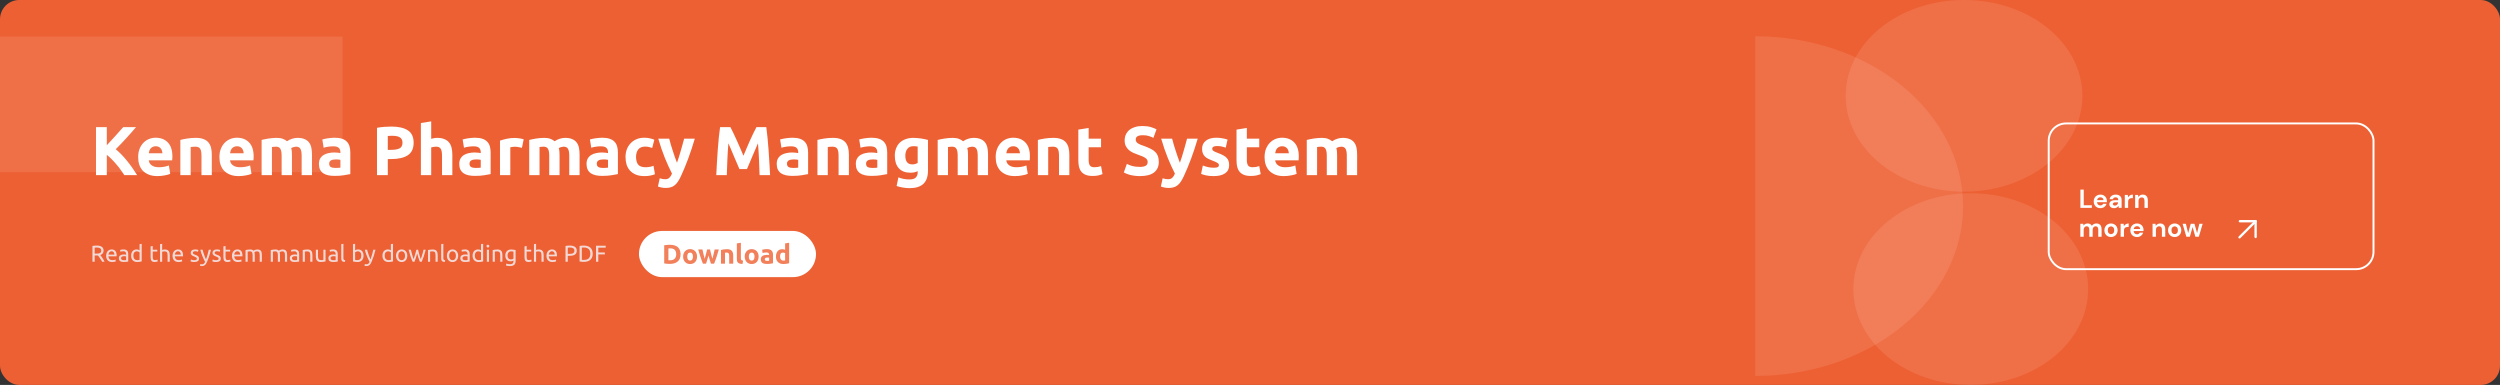 <svg width="1299" height="200" viewBox="0 0 1299 200" fill="none" xmlns="http://www.w3.org/2000/svg">
<rect x="0" y="0" width="1299" height="200" fill="#333333" stroke="none"/>
<rect width="1299" height="200" rx="10" fill="#ED6033"/>
<ellipse cx="1024" cy="150.202" rx="61" ry="49.798" fill="white" fill-opacity="0.1"/>
<ellipse cx="1020.5" cy="49.798" rx="61.5" ry="49.798" fill="white" fill-opacity="0.1"/>
<path opacity="0.1" d="M912 195.343C926.183 195.343 940.227 193.06 953.33 188.625C966.433 184.189 978.339 177.688 988.368 169.493C998.396 161.297 1006.35 151.567 1011.78 140.859C1017.21 130.151 1020 118.674 1020 107.084C1020 95.494 1017.21 84.017 1011.78 73.309C1006.35 62.601 998.396 52.871 988.368 44.675C978.339 36.48 966.433 29.979 953.33 25.543C940.227 21.108 926.183 18.825 912 18.825L912 107.084L912 195.343Z" fill="white"/>
<rect opacity="0.1" x="178" y="19.028" width="70.445" height="178" transform="rotate(90 178 19.028)" fill="white"/>
<path d="M64.604 91C64.1 90.184 63.5 89.308 62.804 88.372C62.132 87.412 61.388 86.464 60.572 85.528C59.78 84.568 58.952 83.656 58.088 82.792C57.224 81.904 56.36 81.124 55.496 80.452V91H49.88V66.052H55.496V75.484C56.96 73.948 58.424 72.352 59.888 70.696C61.376 69.016 62.756 67.468 64.028 66.052H70.688C68.984 68.068 67.268 70.012 65.54 71.884C63.836 73.756 62.036 75.64 60.14 77.536C62.132 79.192 64.052 81.16 65.9 83.44C67.772 85.72 69.56 88.24 71.264 91H64.604ZM71.788 81.676C71.788 79.996 72.04 78.532 72.544 77.284C73.072 76.012 73.756 74.956 74.596 74.116C75.436 73.276 76.396 72.64 77.476 72.208C78.58 71.776 79.708 71.56 80.86 71.56C83.548 71.56 85.672 72.388 87.232 74.044C88.792 75.676 89.572 78.088 89.572 81.28C89.572 81.592 89.56 81.94 89.536 82.324C89.512 82.684 89.488 83.008 89.464 83.296H77.296C77.416 84.4 77.932 85.276 78.844 85.924C79.756 86.572 80.98 86.896 82.516 86.896C83.5 86.896 84.46 86.812 85.396 86.644C86.356 86.452 87.136 86.224 87.736 85.96L88.456 90.316C88.168 90.46 87.784 90.604 87.304 90.748C86.824 90.892 86.284 91.012 85.684 91.108C85.108 91.228 84.484 91.324 83.812 91.396C83.14 91.468 82.468 91.504 81.796 91.504C80.092 91.504 78.604 91.252 77.332 90.748C76.084 90.244 75.04 89.56 74.2 88.696C73.384 87.808 72.772 86.764 72.364 85.564C71.98 84.364 71.788 83.068 71.788 81.676ZM84.388 79.624C84.364 79.168 84.28 78.724 84.136 78.292C84.016 77.86 83.812 77.476 83.524 77.14C83.26 76.804 82.912 76.528 82.48 76.312C82.072 76.096 81.556 75.988 80.932 75.988C80.332 75.988 79.816 76.096 79.384 76.312C78.952 76.504 78.592 76.768 78.304 77.104C78.016 77.44 77.788 77.836 77.62 78.292C77.476 78.724 77.368 79.168 77.296 79.624H84.388ZM93.711 72.712C94.623 72.448 95.799 72.208 97.239 71.992C98.679 71.752 100.191 71.632 101.775 71.632C103.383 71.632 104.715 71.848 105.771 72.28C106.851 72.688 107.703 73.276 108.327 74.044C108.951 74.812 109.395 75.724 109.659 76.78C109.923 77.836 110.055 79.012 110.055 80.308V91H104.691V80.956C104.691 79.228 104.463 78.004 104.007 77.284C103.551 76.564 102.699 76.204 101.451 76.204C101.067 76.204 100.659 76.228 100.227 76.276C99.795 76.3 99.411 76.336 99.075 76.384V91H93.711V72.712ZM114.011 81.676C114.011 79.996 114.263 78.532 114.767 77.284C115.295 76.012 115.979 74.956 116.819 74.116C117.659 73.276 118.619 72.64 119.699 72.208C120.803 71.776 121.931 71.56 123.083 71.56C125.771 71.56 127.895 72.388 129.455 74.044C131.015 75.676 131.795 78.088 131.795 81.28C131.795 81.592 131.783 81.94 131.759 82.324C131.735 82.684 131.711 83.008 131.687 83.296H119.519C119.639 84.4 120.155 85.276 121.067 85.924C121.979 86.572 123.203 86.896 124.739 86.896C125.723 86.896 126.683 86.812 127.619 86.644C128.579 86.452 129.359 86.224 129.959 85.96L130.679 90.316C130.391 90.46 130.007 90.604 129.527 90.748C129.047 90.892 128.507 91.012 127.907 91.108C127.331 91.228 126.707 91.324 126.035 91.396C125.363 91.468 124.691 91.504 124.019 91.504C122.315 91.504 120.827 91.252 119.555 90.748C118.307 90.244 117.263 89.56 116.423 88.696C115.607 87.808 114.995 86.764 114.587 85.564C114.203 84.364 114.011 83.068 114.011 81.676ZM126.611 79.624C126.587 79.168 126.503 78.724 126.359 78.292C126.239 77.86 126.035 77.476 125.747 77.14C125.483 76.804 125.135 76.528 124.703 76.312C124.295 76.096 123.779 75.988 123.155 75.988C122.555 75.988 122.039 76.096 121.607 76.312C121.175 76.504 120.815 76.768 120.527 77.104C120.239 77.44 120.011 77.836 119.843 78.292C119.699 78.724 119.591 79.168 119.519 79.624H126.611ZM146.338 80.956C146.338 79.228 146.11 78.004 145.654 77.284C145.222 76.564 144.466 76.204 143.386 76.204C143.05 76.204 142.702 76.228 142.342 76.276C141.982 76.3 141.634 76.336 141.298 76.384V91H135.934V72.712C136.39 72.592 136.918 72.472 137.518 72.352C138.142 72.208 138.79 72.088 139.462 71.992C140.158 71.872 140.866 71.788 141.586 71.74C142.306 71.668 143.014 71.632 143.71 71.632C145.078 71.632 146.182 71.812 147.022 72.172C147.886 72.508 148.594 72.916 149.146 73.396C149.914 72.844 150.79 72.412 151.774 72.1C152.782 71.788 153.706 71.632 154.546 71.632C156.058 71.632 157.294 71.848 158.254 72.28C159.238 72.688 160.018 73.276 160.594 74.044C161.17 74.812 161.566 75.724 161.782 76.78C161.998 77.836 162.106 79.012 162.106 80.308V91H156.742V80.956C156.742 79.228 156.514 78.004 156.058 77.284C155.626 76.564 154.87 76.204 153.79 76.204C153.502 76.204 153.094 76.276 152.566 76.42C152.062 76.564 151.642 76.744 151.306 76.96C151.474 77.512 151.582 78.1 151.63 78.724C151.678 79.324 151.702 79.972 151.702 80.668V91H146.338V80.956ZM174.213 87.256C174.741 87.256 175.245 87.244 175.725 87.22C176.205 87.196 176.589 87.16 176.877 87.112V83.044C176.661 82.996 176.337 82.948 175.905 82.9C175.473 82.852 175.077 82.828 174.717 82.828C174.213 82.828 173.733 82.864 173.277 82.936C172.845 82.984 172.461 83.092 172.125 83.26C171.789 83.428 171.525 83.656 171.333 83.944C171.141 84.232 171.045 84.592 171.045 85.024C171.045 85.864 171.321 86.452 171.873 86.788C172.449 87.1 173.229 87.256 174.213 87.256ZM173.781 71.56C175.365 71.56 176.685 71.74 177.741 72.1C178.797 72.46 179.637 72.976 180.261 73.648C180.909 74.32 181.365 75.136 181.629 76.096C181.893 77.056 182.025 78.124 182.025 79.3V90.46C181.257 90.628 180.189 90.82 178.821 91.036C177.453 91.276 175.797 91.396 173.853 91.396C172.629 91.396 171.513 91.288 170.505 91.072C169.521 90.856 168.669 90.508 167.949 90.028C167.229 89.524 166.677 88.876 166.293 88.084C165.909 87.292 165.717 86.32 165.717 85.168C165.717 84.064 165.933 83.128 166.365 82.36C166.821 81.592 167.421 80.98 168.165 80.524C168.909 80.068 169.761 79.744 170.721 79.552C171.681 79.336 172.677 79.228 173.709 79.228C174.405 79.228 175.017 79.264 175.545 79.336C176.097 79.384 176.541 79.456 176.877 79.552V79.048C176.877 78.136 176.601 77.404 176.049 76.852C175.497 76.3 174.537 76.024 173.169 76.024C172.257 76.024 171.357 76.096 170.469 76.24C169.581 76.36 168.813 76.54 168.165 76.78L167.481 72.46C167.793 72.364 168.177 72.268 168.633 72.172C169.113 72.052 169.629 71.956 170.181 71.884C170.733 71.788 171.309 71.716 171.909 71.668C172.533 71.596 173.157 71.56 173.781 71.56ZM203.372 65.764C207.092 65.764 209.948 66.424 211.94 67.744C213.932 69.04 214.928 71.176 214.928 74.152C214.928 77.152 213.92 79.324 211.904 80.668C209.888 81.988 207.008 82.648 203.264 82.648H201.5V91H195.884V66.412C197.108 66.172 198.404 66.004 199.772 65.908C201.14 65.812 202.34 65.764 203.372 65.764ZM203.732 70.552C203.324 70.552 202.916 70.564 202.508 70.588C202.124 70.612 201.788 70.636 201.5 70.66V77.86H203.264C205.208 77.86 206.672 77.596 207.656 77.068C208.64 76.54 209.132 75.556 209.132 74.116C209.132 73.42 209 72.844 208.736 72.388C208.496 71.932 208.136 71.572 207.656 71.308C207.2 71.02 206.636 70.828 205.964 70.732C205.292 70.612 204.548 70.552 203.732 70.552ZM218.692 91V63.928L224.056 63.064V72.136C224.416 72.016 224.872 71.908 225.424 71.812C226 71.692 226.552 71.632 227.08 71.632C228.616 71.632 229.888 71.848 230.896 72.28C231.928 72.688 232.744 73.276 233.344 74.044C233.968 74.812 234.4 75.724 234.64 76.78C234.904 77.836 235.036 79.012 235.036 80.308V91H229.672V80.956C229.672 79.228 229.444 78.004 228.988 77.284C228.556 76.564 227.74 76.204 226.54 76.204C226.06 76.204 225.604 76.252 225.172 76.348C224.764 76.42 224.392 76.504 224.056 76.6V91H218.692ZM247.127 87.256C247.655 87.256 248.159 87.244 248.639 87.22C249.119 87.196 249.503 87.16 249.791 87.112V83.044C249.575 82.996 249.251 82.948 248.819 82.9C248.387 82.852 247.991 82.828 247.631 82.828C247.127 82.828 246.647 82.864 246.191 82.936C245.759 82.984 245.375 83.092 245.039 83.26C244.703 83.428 244.439 83.656 244.247 83.944C244.055 84.232 243.959 84.592 243.959 85.024C243.959 85.864 244.235 86.452 244.787 86.788C245.363 87.1 246.143 87.256 247.127 87.256ZM246.695 71.56C248.279 71.56 249.599 71.74 250.655 72.1C251.711 72.46 252.551 72.976 253.175 73.648C253.823 74.32 254.279 75.136 254.543 76.096C254.807 77.056 254.939 78.124 254.939 79.3V90.46C254.171 90.628 253.103 90.82 251.735 91.036C250.367 91.276 248.711 91.396 246.767 91.396C245.543 91.396 244.427 91.288 243.419 91.072C242.435 90.856 241.583 90.508 240.863 90.028C240.143 89.524 239.591 88.876 239.207 88.084C238.823 87.292 238.631 86.32 238.631 85.168C238.631 84.064 238.847 83.128 239.279 82.36C239.735 81.592 240.335 80.98 241.079 80.524C241.823 80.068 242.675 79.744 243.635 79.552C244.595 79.336 245.591 79.228 246.623 79.228C247.319 79.228 247.931 79.264 248.459 79.336C249.011 79.384 249.455 79.456 249.791 79.552V79.048C249.791 78.136 249.515 77.404 248.963 76.852C248.411 76.3 247.451 76.024 246.083 76.024C245.171 76.024 244.271 76.096 243.383 76.24C242.495 76.36 241.727 76.54 241.079 76.78L240.395 72.46C240.707 72.364 241.091 72.268 241.547 72.172C242.027 72.052 242.543 71.956 243.095 71.884C243.647 71.788 244.223 71.716 244.823 71.668C245.447 71.596 246.071 71.56 246.695 71.56ZM271.202 76.816C270.722 76.696 270.158 76.576 269.51 76.456C268.862 76.312 268.166 76.24 267.422 76.24C267.086 76.24 266.678 76.276 266.198 76.348C265.742 76.396 265.394 76.456 265.154 76.528V91H259.79V73.072C260.75 72.736 261.878 72.424 263.174 72.136C264.494 71.824 265.958 71.668 267.566 71.668C267.854 71.668 268.202 71.692 268.61 71.74C269.018 71.764 269.426 71.812 269.834 71.884C270.242 71.932 270.65 72.004 271.058 72.1C271.466 72.172 271.814 72.268 272.102 72.388L271.202 76.816ZM285.381 80.956C285.381 79.228 285.153 78.004 284.697 77.284C284.265 76.564 283.509 76.204 282.429 76.204C282.093 76.204 281.745 76.228 281.385 76.276C281.025 76.3 280.677 76.336 280.341 76.384V91H274.977V72.712C275.433 72.592 275.961 72.472 276.561 72.352C277.185 72.208 277.833 72.088 278.505 71.992C279.201 71.872 279.909 71.788 280.629 71.74C281.349 71.668 282.057 71.632 282.753 71.632C284.121 71.632 285.225 71.812 286.065 72.172C286.929 72.508 287.637 72.916 288.189 73.396C288.957 72.844 289.833 72.412 290.817 72.1C291.825 71.788 292.749 71.632 293.589 71.632C295.101 71.632 296.337 71.848 297.297 72.28C298.281 72.688 299.061 73.276 299.637 74.044C300.213 74.812 300.609 75.724 300.825 76.78C301.041 77.836 301.149 79.012 301.149 80.308V91H295.785V80.956C295.785 79.228 295.557 78.004 295.101 77.284C294.669 76.564 293.913 76.204 292.833 76.204C292.545 76.204 292.137 76.276 291.609 76.42C291.105 76.564 290.685 76.744 290.349 76.96C290.517 77.512 290.625 78.1 290.673 78.724C290.721 79.324 290.745 79.972 290.745 80.668V91H285.381V80.956ZM313.256 87.256C313.784 87.256 314.288 87.244 314.768 87.22C315.248 87.196 315.632 87.16 315.92 87.112V83.044C315.704 82.996 315.38 82.948 314.948 82.9C314.516 82.852 314.12 82.828 313.76 82.828C313.256 82.828 312.776 82.864 312.32 82.936C311.888 82.984 311.504 83.092 311.168 83.26C310.832 83.428 310.568 83.656 310.376 83.944C310.184 84.232 310.088 84.592 310.088 85.024C310.088 85.864 310.364 86.452 310.916 86.788C311.492 87.1 312.272 87.256 313.256 87.256ZM312.824 71.56C314.408 71.56 315.728 71.74 316.784 72.1C317.84 72.46 318.68 72.976 319.304 73.648C319.952 74.32 320.408 75.136 320.672 76.096C320.936 77.056 321.068 78.124 321.068 79.3V90.46C320.3 90.628 319.232 90.82 317.864 91.036C316.496 91.276 314.84 91.396 312.896 91.396C311.672 91.396 310.556 91.288 309.548 91.072C308.564 90.856 307.712 90.508 306.992 90.028C306.272 89.524 305.72 88.876 305.336 88.084C304.952 87.292 304.76 86.32 304.76 85.168C304.76 84.064 304.976 83.128 305.408 82.36C305.864 81.592 306.464 80.98 307.208 80.524C307.952 80.068 308.804 79.744 309.764 79.552C310.724 79.336 311.72 79.228 312.752 79.228C313.448 79.228 314.06 79.264 314.588 79.336C315.14 79.384 315.584 79.456 315.92 79.552V79.048C315.92 78.136 315.644 77.404 315.092 76.852C314.54 76.3 313.58 76.024 312.212 76.024C311.3 76.024 310.4 76.096 309.512 76.24C308.624 76.36 307.856 76.54 307.208 76.78L306.524 72.46C306.836 72.364 307.22 72.268 307.676 72.172C308.156 72.052 308.672 71.956 309.224 71.884C309.776 71.788 310.352 71.716 310.952 71.668C311.576 71.596 312.2 71.56 312.824 71.56ZM325.018 81.532C325.018 80.164 325.234 78.88 325.666 77.68C326.122 76.456 326.77 75.4 327.61 74.512C328.45 73.6 329.47 72.88 330.67 72.352C331.87 71.824 333.238 71.56 334.774 71.56C335.782 71.56 336.706 71.656 337.546 71.848C338.386 72.016 339.202 72.268 339.994 72.604L338.878 76.888C338.374 76.696 337.822 76.528 337.222 76.384C336.622 76.24 335.95 76.168 335.206 76.168C333.622 76.168 332.434 76.66 331.642 77.644C330.874 78.628 330.49 79.924 330.49 81.532C330.49 83.236 330.85 84.556 331.57 85.492C332.314 86.428 333.598 86.896 335.422 86.896C336.07 86.896 336.766 86.836 337.51 86.716C338.254 86.596 338.938 86.404 339.562 86.14L340.318 90.532C339.694 90.796 338.914 91.024 337.978 91.216C337.042 91.408 336.01 91.504 334.882 91.504C333.154 91.504 331.666 91.252 330.418 90.748C329.17 90.22 328.138 89.512 327.322 88.624C326.53 87.736 325.942 86.692 325.558 85.492C325.198 84.268 325.018 82.948 325.018 81.532ZM361.012 72.064C359.932 75.712 358.804 79.132 357.628 82.324C356.452 85.516 355.168 88.612 353.776 91.612C353.272 92.692 352.768 93.604 352.264 94.348C351.76 95.116 351.208 95.74 350.608 96.22C350.008 96.724 349.324 97.084 348.556 97.3C347.812 97.54 346.936 97.66 345.928 97.66C345.088 97.66 344.308 97.576 343.588 97.408C342.892 97.264 342.316 97.096 341.86 96.904L342.796 92.62C343.348 92.812 343.84 92.944 344.272 93.016C344.704 93.088 345.16 93.124 345.64 93.124C346.6 93.124 347.332 92.86 347.836 92.332C348.364 91.828 348.808 91.12 349.168 90.208C347.944 87.808 346.72 85.12 345.496 82.144C344.272 79.144 343.12 75.784 342.04 72.064H347.728C347.968 73 348.244 74.02 348.556 75.124C348.892 76.204 349.24 77.308 349.6 78.436C349.96 79.54 350.32 80.62 350.68 81.676C351.064 82.732 351.424 83.692 351.76 84.556C352.072 83.692 352.396 82.732 352.732 81.676C353.068 80.62 353.392 79.54 353.704 78.436C354.04 77.308 354.352 76.204 354.64 75.124C354.952 74.02 355.228 73 355.468 72.064H361.012ZM379.52 66.052C379.952 66.844 380.444 67.828 380.996 69.004C381.572 70.156 382.16 71.416 382.76 72.784C383.384 74.128 383.996 75.508 384.596 76.924C385.196 78.34 385.76 79.672 386.288 80.92C386.816 79.672 387.38 78.34 387.98 76.924C388.58 75.508 389.18 74.128 389.78 72.784C390.404 71.416 390.992 70.156 391.544 69.004C392.12 67.828 392.624 66.844 393.056 66.052H398.168C398.408 67.708 398.624 69.568 398.816 71.632C399.032 73.672 399.212 75.808 399.356 78.04C399.524 80.248 399.668 82.468 399.788 84.7C399.932 86.932 400.052 89.032 400.148 91H394.676C394.604 88.576 394.508 85.936 394.388 83.08C394.268 80.224 394.088 77.344 393.848 74.44C393.416 75.448 392.936 76.564 392.408 77.788C391.88 79.012 391.352 80.236 390.824 81.46C390.32 82.684 389.828 83.86 389.348 84.988C388.868 86.092 388.46 87.04 388.124 87.832H384.2C383.864 87.04 383.456 86.092 382.976 84.988C382.496 83.86 381.992 82.684 381.464 81.46C380.96 80.236 380.444 79.012 379.916 77.788C379.388 76.564 378.908 75.448 378.476 74.44C378.236 77.344 378.056 80.224 377.936 83.08C377.816 85.936 377.72 88.576 377.648 91H372.176C372.272 89.032 372.38 86.932 372.5 84.7C372.644 82.468 372.788 80.248 372.932 78.04C373.1 75.808 373.28 73.672 373.472 71.632C373.688 69.568 373.916 67.708 374.156 66.052H379.52ZM412.08 87.256C412.608 87.256 413.112 87.244 413.592 87.22C414.072 87.196 414.456 87.16 414.744 87.112V83.044C414.528 82.996 414.204 82.948 413.772 82.9C413.34 82.852 412.944 82.828 412.584 82.828C412.08 82.828 411.6 82.864 411.144 82.936C410.712 82.984 410.328 83.092 409.992 83.26C409.656 83.428 409.392 83.656 409.2 83.944C409.008 84.232 408.912 84.592 408.912 85.024C408.912 85.864 409.188 86.452 409.74 86.788C410.316 87.1 411.096 87.256 412.08 87.256ZM411.648 71.56C413.232 71.56 414.552 71.74 415.608 72.1C416.664 72.46 417.504 72.976 418.128 73.648C418.776 74.32 419.232 75.136 419.496 76.096C419.76 77.056 419.892 78.124 419.892 79.3V90.46C419.124 90.628 418.056 90.82 416.688 91.036C415.32 91.276 413.664 91.396 411.72 91.396C410.496 91.396 409.38 91.288 408.372 91.072C407.388 90.856 406.536 90.508 405.816 90.028C405.096 89.524 404.544 88.876 404.16 88.084C403.776 87.292 403.584 86.32 403.584 85.168C403.584 84.064 403.8 83.128 404.232 82.36C404.688 81.592 405.288 80.98 406.032 80.524C406.776 80.068 407.628 79.744 408.588 79.552C409.548 79.336 410.544 79.228 411.576 79.228C412.272 79.228 412.884 79.264 413.412 79.336C413.964 79.384 414.408 79.456 414.744 79.552V79.048C414.744 78.136 414.468 77.404 413.916 76.852C413.364 76.3 412.404 76.024 411.036 76.024C410.124 76.024 409.224 76.096 408.336 76.24C407.448 76.36 406.68 76.54 406.032 76.78L405.348 72.46C405.66 72.364 406.044 72.268 406.5 72.172C406.98 72.052 407.496 71.956 408.048 71.884C408.6 71.788 409.176 71.716 409.776 71.668C410.4 71.596 411.024 71.56 411.648 71.56ZM424.743 72.712C425.655 72.448 426.831 72.208 428.271 71.992C429.711 71.752 431.223 71.632 432.807 71.632C434.415 71.632 435.747 71.848 436.803 72.28C437.883 72.688 438.735 73.276 439.359 74.044C439.983 74.812 440.427 75.724 440.691 76.78C440.955 77.836 441.087 79.012 441.087 80.308V91H435.723V80.956C435.723 79.228 435.495 78.004 435.039 77.284C434.583 76.564 433.731 76.204 432.483 76.204C432.099 76.204 431.691 76.228 431.259 76.276C430.827 76.3 430.443 76.336 430.107 76.384V91H424.743V72.712ZM453.178 87.256C453.706 87.256 454.21 87.244 454.69 87.22C455.17 87.196 455.554 87.16 455.842 87.112V83.044C455.626 82.996 455.302 82.948 454.87 82.9C454.438 82.852 454.042 82.828 453.682 82.828C453.178 82.828 452.698 82.864 452.242 82.936C451.81 82.984 451.426 83.092 451.09 83.26C450.754 83.428 450.49 83.656 450.298 83.944C450.106 84.232 450.01 84.592 450.01 85.024C450.01 85.864 450.286 86.452 450.838 86.788C451.414 87.1 452.194 87.256 453.178 87.256ZM452.746 71.56C454.33 71.56 455.65 71.74 456.706 72.1C457.762 72.46 458.602 72.976 459.226 73.648C459.874 74.32 460.33 75.136 460.594 76.096C460.858 77.056 460.99 78.124 460.99 79.3V90.46C460.222 90.628 459.154 90.82 457.786 91.036C456.418 91.276 454.762 91.396 452.818 91.396C451.594 91.396 450.478 91.288 449.47 91.072C448.486 90.856 447.634 90.508 446.914 90.028C446.194 89.524 445.642 88.876 445.258 88.084C444.874 87.292 444.682 86.32 444.682 85.168C444.682 84.064 444.898 83.128 445.33 82.36C445.786 81.592 446.386 80.98 447.13 80.524C447.874 80.068 448.726 79.744 449.686 79.552C450.646 79.336 451.642 79.228 452.674 79.228C453.37 79.228 453.982 79.264 454.51 79.336C455.062 79.384 455.506 79.456 455.842 79.552V79.048C455.842 78.136 455.566 77.404 455.014 76.852C454.462 76.3 453.502 76.024 452.134 76.024C451.222 76.024 450.322 76.096 449.434 76.24C448.546 76.36 447.778 76.54 447.13 76.78L446.446 72.46C446.758 72.364 447.142 72.268 447.598 72.172C448.078 72.052 448.594 71.956 449.146 71.884C449.698 71.788 450.274 71.716 450.874 71.668C451.498 71.596 452.122 71.56 452.746 71.56ZM470.412 80.92C470.412 83.92 471.624 85.42 474.048 85.42C474.6 85.42 475.116 85.348 475.596 85.204C476.076 85.06 476.484 84.892 476.82 84.7V76.132C476.556 76.084 476.244 76.048 475.884 76.024C475.524 75.976 475.104 75.952 474.624 75.952C473.208 75.952 472.152 76.42 471.456 77.356C470.76 78.292 470.412 79.48 470.412 80.92ZM482.184 88.624C482.184 91.72 481.392 94.012 479.808 95.5C478.248 97.012 475.824 97.768 472.536 97.768C471.384 97.768 470.232 97.66 469.08 97.444C467.928 97.252 466.86 96.988 465.876 96.652L466.812 92.152C467.652 92.488 468.528 92.752 469.44 92.944C470.376 93.136 471.432 93.232 472.608 93.232C474.144 93.232 475.224 92.896 475.848 92.224C476.496 91.552 476.82 90.688 476.82 89.632V88.948C476.244 89.212 475.644 89.416 475.02 89.56C474.42 89.68 473.76 89.74 473.04 89.74C470.424 89.74 468.42 88.972 467.028 87.436C465.636 85.876 464.94 83.704 464.94 80.92C464.94 79.528 465.156 78.268 465.588 77.14C466.02 75.988 466.644 75.004 467.46 74.188C468.3 73.372 469.32 72.748 470.52 72.316C471.72 71.86 473.076 71.632 474.588 71.632C475.236 71.632 475.896 71.668 476.568 71.74C477.264 71.788 477.948 71.86 478.62 71.956C479.292 72.052 479.928 72.172 480.528 72.316C481.152 72.436 481.704 72.568 482.184 72.712V88.624ZM497.619 80.956C497.619 79.228 497.391 78.004 496.935 77.284C496.503 76.564 495.747 76.204 494.667 76.204C494.331 76.204 493.983 76.228 493.623 76.276C493.263 76.3 492.915 76.336 492.579 76.384V91H487.215V72.712C487.671 72.592 488.199 72.472 488.799 72.352C489.423 72.208 490.071 72.088 490.743 71.992C491.439 71.872 492.147 71.788 492.867 71.74C493.587 71.668 494.295 71.632 494.991 71.632C496.359 71.632 497.463 71.812 498.303 72.172C499.167 72.508 499.875 72.916 500.427 73.396C501.195 72.844 502.071 72.412 503.055 72.1C504.063 71.788 504.987 71.632 505.827 71.632C507.339 71.632 508.575 71.848 509.535 72.28C510.519 72.688 511.299 73.276 511.875 74.044C512.451 74.812 512.847 75.724 513.063 76.78C513.279 77.836 513.387 79.012 513.387 80.308V91H508.023V80.956C508.023 79.228 507.795 78.004 507.339 77.284C506.907 76.564 506.151 76.204 505.071 76.204C504.783 76.204 504.375 76.276 503.847 76.42C503.343 76.564 502.923 76.744 502.587 76.96C502.755 77.512 502.863 78.1 502.911 78.724C502.959 79.324 502.983 79.972 502.983 80.668V91H497.619V80.956ZM517.358 81.676C517.358 79.996 517.61 78.532 518.114 77.284C518.642 76.012 519.326 74.956 520.166 74.116C521.006 73.276 521.966 72.64 523.046 72.208C524.15 71.776 525.278 71.56 526.43 71.56C529.118 71.56 531.242 72.388 532.802 74.044C534.362 75.676 535.142 78.088 535.142 81.28C535.142 81.592 535.13 81.94 535.106 82.324C535.082 82.684 535.058 83.008 535.034 83.296H522.866C522.986 84.4 523.502 85.276 524.414 85.924C525.326 86.572 526.55 86.896 528.086 86.896C529.07 86.896 530.03 86.812 530.966 86.644C531.926 86.452 532.706 86.224 533.306 85.96L534.026 90.316C533.738 90.46 533.354 90.604 532.874 90.748C532.394 90.892 531.854 91.012 531.254 91.108C530.678 91.228 530.054 91.324 529.382 91.396C528.71 91.468 528.038 91.504 527.366 91.504C525.662 91.504 524.174 91.252 522.902 90.748C521.654 90.244 520.61 89.56 519.77 88.696C518.954 87.808 518.342 86.764 517.934 85.564C517.55 84.364 517.358 83.068 517.358 81.676ZM529.958 79.624C529.934 79.168 529.85 78.724 529.706 78.292C529.586 77.86 529.382 77.476 529.094 77.14C528.83 76.804 528.482 76.528 528.05 76.312C527.642 76.096 527.126 75.988 526.502 75.988C525.902 75.988 525.386 76.096 524.954 76.312C524.522 76.504 524.162 76.768 523.874 77.104C523.586 77.44 523.358 77.836 523.19 78.292C523.046 78.724 522.938 79.168 522.866 79.624H529.958ZM539.282 72.712C540.194 72.448 541.37 72.208 542.81 71.992C544.25 71.752 545.762 71.632 547.346 71.632C548.954 71.632 550.286 71.848 551.342 72.28C552.422 72.688 553.274 73.276 553.898 74.044C554.522 74.812 554.966 75.724 555.23 76.78C555.494 77.836 555.626 79.012 555.626 80.308V91H550.262V80.956C550.262 79.228 550.034 78.004 549.578 77.284C549.122 76.564 548.27 76.204 547.022 76.204C546.638 76.204 546.23 76.228 545.798 76.276C545.366 76.3 544.982 76.336 544.646 76.384V91H539.282V72.712ZM560.301 67.348L565.665 66.484V72.064H572.109V76.528H565.665V83.188C565.665 84.316 565.857 85.216 566.241 85.888C566.649 86.56 567.453 86.896 568.653 86.896C569.229 86.896 569.817 86.848 570.417 86.752C571.041 86.632 571.605 86.476 572.109 86.284L572.865 90.46C572.217 90.724 571.497 90.952 570.705 91.144C569.913 91.336 568.941 91.432 567.789 91.432C566.325 91.432 565.113 91.24 564.153 90.856C563.193 90.448 562.425 89.896 561.849 89.2C561.273 88.48 560.865 87.616 560.625 86.608C560.409 85.6 560.301 84.484 560.301 83.26V67.348ZM592.289 86.716C593.081 86.716 593.729 86.656 594.233 86.536C594.761 86.392 595.181 86.212 595.493 85.996C595.805 85.756 596.021 85.48 596.141 85.168C596.261 84.856 596.321 84.508 596.321 84.124C596.321 83.308 595.937 82.636 595.169 82.108C594.401 81.556 593.081 80.968 591.209 80.344C590.393 80.056 589.577 79.732 588.761 79.372C587.945 78.988 587.213 78.52 586.565 77.968C585.917 77.392 585.389 76.708 584.981 75.916C584.573 75.1 584.369 74.116 584.369 72.964C584.369 71.812 584.585 70.78 585.017 69.868C585.449 68.932 586.061 68.14 586.853 67.492C587.645 66.844 588.605 66.352 589.733 66.016C590.861 65.656 592.133 65.476 593.549 65.476C595.229 65.476 596.681 65.656 597.905 66.016C599.129 66.376 600.137 66.772 600.929 67.204L599.309 71.632C598.613 71.272 597.833 70.96 596.969 70.696C596.129 70.408 595.109 70.264 593.909 70.264C592.565 70.264 591.593 70.456 590.993 70.84C590.417 71.2 590.129 71.764 590.129 72.532C590.129 72.988 590.237 73.372 590.453 73.684C590.669 73.996 590.969 74.284 591.353 74.548C591.761 74.788 592.217 75.016 592.721 75.232C593.249 75.424 593.825 75.628 594.449 75.844C595.745 76.324 596.873 76.804 597.833 77.284C598.793 77.74 599.585 78.28 600.209 78.904C600.857 79.528 601.337 80.26 601.649 81.1C601.961 81.94 602.117 82.96 602.117 84.16C602.117 86.488 601.301 88.3 599.669 89.596C598.037 90.868 595.577 91.504 592.289 91.504C591.185 91.504 590.189 91.432 589.301 91.288C588.413 91.168 587.621 91.012 586.925 90.82C586.253 90.628 585.665 90.424 585.161 90.208C584.681 89.992 584.273 89.788 583.937 89.596L585.521 85.132C586.265 85.54 587.177 85.912 588.257 86.248C589.361 86.56 590.705 86.716 592.289 86.716ZM622.328 72.064C621.248 75.712 620.12 79.132 618.944 82.324C617.768 85.516 616.484 88.612 615.092 91.612C614.588 92.692 614.084 93.604 613.58 94.348C613.076 95.116 612.524 95.74 611.924 96.22C611.324 96.724 610.64 97.084 609.872 97.3C609.128 97.54 608.252 97.66 607.244 97.66C606.404 97.66 605.624 97.576 604.904 97.408C604.208 97.264 603.632 97.096 603.176 96.904L604.112 92.62C604.664 92.812 605.156 92.944 605.588 93.016C606.02 93.088 606.476 93.124 606.956 93.124C607.916 93.124 608.648 92.86 609.152 92.332C609.68 91.828 610.124 91.12 610.484 90.208C609.26 87.808 608.036 85.12 606.812 82.144C605.588 79.144 604.436 75.784 603.356 72.064H609.044C609.284 73 609.56 74.02 609.872 75.124C610.208 76.204 610.556 77.308 610.916 78.436C611.276 79.54 611.636 80.62 611.996 81.676C612.38 82.732 612.74 83.692 613.076 84.556C613.388 83.692 613.712 82.732 614.048 81.676C614.384 80.62 614.708 79.54 615.02 78.436C615.356 77.308 615.668 76.204 615.956 75.124C616.268 74.02 616.544 73 616.784 72.064H622.328ZM630.64 87.148C631.624 87.148 632.32 87.052 632.728 86.86C633.136 86.668 633.34 86.296 633.34 85.744C633.34 85.312 633.076 84.94 632.548 84.628C632.02 84.292 631.216 83.92 630.136 83.512C629.296 83.2 628.528 82.876 627.832 82.54C627.16 82.204 626.584 81.808 626.104 81.352C625.624 80.872 625.252 80.308 624.988 79.66C624.724 79.012 624.592 78.232 624.592 77.32C624.592 75.544 625.252 74.14 626.572 73.108C627.892 72.076 629.704 71.56 632.008 71.56C633.16 71.56 634.264 71.668 635.32 71.884C636.376 72.076 637.216 72.292 637.84 72.532L636.904 76.708C636.28 76.492 635.596 76.3 634.852 76.132C634.132 75.964 633.316 75.88 632.404 75.88C630.724 75.88 629.884 76.348 629.884 77.284C629.884 77.5 629.92 77.692 629.992 77.86C630.064 78.028 630.208 78.196 630.424 78.364C630.64 78.508 630.928 78.676 631.288 78.868C631.672 79.036 632.152 79.228 632.728 79.444C633.904 79.876 634.876 80.308 635.644 80.74C636.412 81.148 637.012 81.604 637.444 82.108C637.9 82.588 638.212 83.128 638.38 83.728C638.572 84.328 638.668 85.024 638.668 85.816C638.668 87.688 637.96 89.104 636.544 90.064C635.152 91.024 633.172 91.504 630.604 91.504C628.924 91.504 627.52 91.36 626.392 91.072C625.288 90.784 624.52 90.544 624.088 90.352L624.988 85.996C625.9 86.356 626.836 86.644 627.796 86.86C628.756 87.052 629.704 87.148 630.64 87.148ZM642.496 67.348L647.86 66.484V72.064H654.304V76.528H647.86V83.188C647.86 84.316 648.052 85.216 648.436 85.888C648.844 86.56 649.648 86.896 650.848 86.896C651.424 86.896 652.012 86.848 652.612 86.752C653.236 86.632 653.8 86.476 654.304 86.284L655.06 90.46C654.412 90.724 653.692 90.952 652.9 91.144C652.108 91.336 651.136 91.432 649.984 91.432C648.52 91.432 647.308 91.24 646.348 90.856C645.388 90.448 644.62 89.896 644.044 89.2C643.468 88.48 643.06 87.616 642.82 86.608C642.604 85.6 642.496 84.484 642.496 83.26V67.348ZM657.069 81.676C657.069 79.996 657.321 78.532 657.825 77.284C658.353 76.012 659.037 74.956 659.877 74.116C660.717 73.276 661.677 72.64 662.757 72.208C663.861 71.776 664.989 71.56 666.141 71.56C668.829 71.56 670.953 72.388 672.513 74.044C674.073 75.676 674.853 78.088 674.853 81.28C674.853 81.592 674.841 81.94 674.817 82.324C674.793 82.684 674.769 83.008 674.745 83.296H662.577C662.697 84.4 663.213 85.276 664.125 85.924C665.037 86.572 666.261 86.896 667.797 86.896C668.781 86.896 669.741 86.812 670.677 86.644C671.637 86.452 672.417 86.224 673.017 85.96L673.737 90.316C673.449 90.46 673.065 90.604 672.585 90.748C672.105 90.892 671.565 91.012 670.965 91.108C670.389 91.228 669.765 91.324 669.093 91.396C668.421 91.468 667.749 91.504 667.077 91.504C665.373 91.504 663.885 91.252 662.613 90.748C661.365 90.244 660.321 89.56 659.481 88.696C658.665 87.808 658.053 86.764 657.645 85.564C657.261 84.364 657.069 83.068 657.069 81.676ZM669.669 79.624C669.645 79.168 669.561 78.724 669.417 78.292C669.297 77.86 669.093 77.476 668.805 77.14C668.541 76.804 668.193 76.528 667.761 76.312C667.353 76.096 666.837 75.988 666.213 75.988C665.613 75.988 665.097 76.096 664.665 76.312C664.233 76.504 663.873 76.768 663.585 77.104C663.297 77.44 663.069 77.836 662.901 78.292C662.757 78.724 662.649 79.168 662.577 79.624H669.669ZM689.397 80.956C689.397 79.228 689.169 78.004 688.713 77.284C688.281 76.564 687.525 76.204 686.445 76.204C686.109 76.204 685.761 76.228 685.401 76.276C685.041 76.3 684.693 76.336 684.357 76.384V91H678.993V72.712C679.449 72.592 679.977 72.472 680.577 72.352C681.201 72.208 681.849 72.088 682.521 71.992C683.217 71.872 683.925 71.788 684.645 71.74C685.365 71.668 686.073 71.632 686.769 71.632C688.137 71.632 689.241 71.812 690.081 72.172C690.945 72.508 691.653 72.916 692.205 73.396C692.973 72.844 693.849 72.412 694.833 72.1C695.841 71.788 696.765 71.632 697.605 71.632C699.117 71.632 700.353 71.848 701.313 72.28C702.297 72.688 703.077 73.276 703.653 74.044C704.229 74.812 704.625 75.724 704.841 76.78C705.057 77.836 705.165 79.012 705.165 80.308V91H699.801V80.956C699.801 79.228 699.573 78.004 699.117 77.284C698.685 76.564 697.929 76.204 696.849 76.204C696.561 76.204 696.153 76.276 695.625 76.42C695.121 76.564 694.701 76.744 694.365 76.96C694.533 77.512 694.641 78.1 694.689 78.724C694.737 79.324 694.761 79.972 694.761 80.668V91H689.397V80.956Z" fill="white"/>
<path opacity="0.8" d="M52.1 132.52C52.228 132.68 52.388 132.892 52.58 133.156C52.78 133.412 52.984 133.7 53.192 134.02C53.4 134.332 53.604 134.66 53.804 135.004C54.012 135.348 54.188 135.68 54.332 136H53.06C52.9 135.696 52.724 135.388 52.532 135.076C52.348 134.764 52.16 134.468 51.968 134.188C51.776 133.9 51.584 133.632 51.392 133.384C51.208 133.136 51.04 132.92 50.888 132.736C50.784 132.744 50.676 132.748 50.564 132.748C50.46 132.748 50.352 132.748 50.24 132.748H49.196V136H48.032V127.804C48.36 127.724 48.724 127.672 49.124 127.648C49.532 127.616 49.904 127.6 50.24 127.6C51.408 127.6 52.296 127.82 52.904 128.26C53.52 128.7 53.828 129.356 53.828 130.228C53.828 130.78 53.68 131.252 53.384 131.644C53.096 132.036 52.668 132.328 52.1 132.52ZM50.336 128.62C49.84 128.62 49.46 128.632 49.196 128.656V131.788H50.024C50.424 131.788 50.784 131.768 51.104 131.728C51.424 131.688 51.692 131.612 51.908 131.5C52.132 131.388 52.304 131.232 52.424 131.032C52.544 130.824 52.604 130.552 52.604 130.216C52.604 129.904 52.544 129.644 52.424 129.436C52.304 129.228 52.14 129.064 51.932 128.944C51.732 128.824 51.492 128.74 51.212 128.692C50.94 128.644 50.648 128.62 50.336 128.62ZM55.159 132.892C55.159 132.34 55.239 131.86 55.399 131.452C55.559 131.036 55.771 130.692 56.035 130.42C56.299 130.148 56.603 129.944 56.947 129.808C57.291 129.672 57.643 129.604 58.003 129.604C58.843 129.604 59.487 129.868 59.935 130.396C60.383 130.916 60.607 131.712 60.607 132.784C60.607 132.832 60.607 132.896 60.607 132.976C60.607 133.048 60.603 133.116 60.595 133.18H56.323C56.371 133.828 56.559 134.32 56.887 134.656C57.215 134.992 57.727 135.16 58.423 135.16C58.815 135.16 59.143 135.128 59.407 135.064C59.679 134.992 59.883 134.924 60.019 134.86L60.175 135.796C60.039 135.868 59.799 135.944 59.455 136.024C59.119 136.104 58.735 136.144 58.303 136.144C57.759 136.144 57.287 136.064 56.887 135.904C56.495 135.736 56.171 135.508 55.915 135.22C55.659 134.932 55.467 134.592 55.339 134.2C55.219 133.8 55.159 133.364 55.159 132.892ZM59.443 132.28C59.451 131.776 59.323 131.364 59.059 131.044C58.803 130.716 58.447 130.552 57.991 130.552C57.735 130.552 57.507 130.604 57.307 130.708C57.115 130.804 56.951 130.932 56.815 131.092C56.679 131.252 56.571 131.436 56.491 131.644C56.419 131.852 56.371 132.064 56.347 132.28H59.443ZM64.322 135.196C64.586 135.196 64.818 135.192 65.018 135.184C65.226 135.168 65.398 135.144 65.534 135.112V133.252C65.454 133.212 65.322 133.18 65.138 133.156C64.962 133.124 64.746 133.108 64.49 133.108C64.322 133.108 64.142 133.12 63.95 133.144C63.766 133.168 63.594 133.22 63.434 133.3C63.282 133.372 63.154 133.476 63.05 133.612C62.946 133.74 62.894 133.912 62.894 134.128C62.894 134.528 63.022 134.808 63.278 134.968C63.534 135.12 63.882 135.196 64.322 135.196ZM64.226 129.604C64.674 129.604 65.05 129.664 65.354 129.784C65.666 129.896 65.914 130.06 66.098 130.276C66.29 130.484 66.426 130.736 66.506 131.032C66.586 131.32 66.626 131.64 66.626 131.992V135.892C66.53 135.908 66.394 135.932 66.218 135.964C66.05 135.988 65.858 136.012 65.642 136.036C65.426 136.06 65.19 136.08 64.934 136.096C64.686 136.12 64.438 136.132 64.19 136.132C63.838 136.132 63.514 136.096 63.218 136.024C62.922 135.952 62.666 135.84 62.45 135.688C62.234 135.528 62.066 135.32 61.946 135.064C61.826 134.808 61.766 134.5 61.766 134.14C61.766 133.796 61.834 133.5 61.97 133.252C62.114 133.004 62.306 132.804 62.546 132.652C62.786 132.5 63.066 132.388 63.386 132.316C63.706 132.244 64.042 132.208 64.394 132.208C64.506 132.208 64.622 132.216 64.742 132.232C64.862 132.24 64.974 132.256 65.078 132.28C65.19 132.296 65.286 132.312 65.366 132.328C65.446 132.344 65.502 132.356 65.534 132.364V132.052C65.534 131.868 65.514 131.688 65.474 131.512C65.434 131.328 65.362 131.168 65.258 131.032C65.154 130.888 65.01 130.776 64.826 130.696C64.65 130.608 64.418 130.564 64.13 130.564C63.762 130.564 63.438 130.592 63.158 130.648C62.886 130.696 62.682 130.748 62.546 130.804L62.414 129.88C62.558 129.816 62.798 129.756 63.134 129.7C63.47 129.636 63.834 129.604 64.226 129.604ZM72.511 131.08C72.376 130.968 72.18 130.86 71.924 130.756C71.668 130.652 71.388 130.6 71.084 130.6C70.763 130.6 70.487 130.66 70.255 130.78C70.031 130.892 69.847 131.052 69.704 131.26C69.559 131.46 69.456 131.7 69.391 131.98C69.328 132.26 69.296 132.56 69.296 132.88C69.296 133.608 69.475 134.172 69.835 134.572C70.195 134.964 70.675 135.16 71.275 135.16C71.579 135.16 71.832 135.148 72.031 135.124C72.24 135.092 72.4 135.06 72.511 135.028V131.08ZM72.511 126.88L73.627 126.688V135.82C73.371 135.892 73.043 135.964 72.644 136.036C72.243 136.108 71.784 136.144 71.263 136.144C70.784 136.144 70.352 136.068 69.968 135.916C69.584 135.764 69.255 135.548 68.984 135.268C68.712 134.988 68.499 134.648 68.347 134.248C68.204 133.84 68.132 133.384 68.132 132.88C68.132 132.4 68.192 131.96 68.311 131.56C68.439 131.16 68.624 130.816 68.864 130.528C69.103 130.24 69.395 130.016 69.74 129.856C70.091 129.696 70.492 129.616 70.939 129.616C71.299 129.616 71.615 129.664 71.888 129.76C72.168 129.856 72.376 129.948 72.511 130.036V126.88ZM79.367 129.76H81.731V130.696H79.367V133.576C79.367 133.888 79.391 134.148 79.439 134.356C79.487 134.556 79.559 134.716 79.655 134.836C79.751 134.948 79.871 135.028 80.015 135.076C80.159 135.124 80.327 135.148 80.519 135.148C80.855 135.148 81.123 135.112 81.323 135.04C81.531 134.96 81.675 134.904 81.755 134.872L81.971 135.796C81.859 135.852 81.663 135.92 81.383 136C81.103 136.088 80.783 136.132 80.423 136.132C79.999 136.132 79.647 136.08 79.367 135.976C79.095 135.864 78.875 135.7 78.707 135.484C78.539 135.268 78.419 135.004 78.347 134.692C78.283 134.372 78.251 134.004 78.251 133.588V128.02L79.367 127.828V129.76ZM83.151 136V126.88L84.267 126.688V129.88C84.475 129.8 84.695 129.74 84.927 129.7C85.167 129.652 85.403 129.628 85.635 129.628C86.131 129.628 86.543 129.7 86.871 129.844C87.199 129.98 87.459 130.176 87.651 130.432C87.851 130.68 87.991 130.98 88.071 131.332C88.151 131.684 88.191 132.072 88.191 132.496V136H87.075V132.736C87.075 132.352 87.047 132.024 86.991 131.752C86.943 131.48 86.859 131.26 86.739 131.092C86.619 130.924 86.459 130.804 86.259 130.732C86.059 130.652 85.811 130.612 85.515 130.612C85.395 130.612 85.271 130.62 85.143 130.636C85.015 130.652 84.891 130.672 84.771 130.696C84.659 130.712 84.555 130.732 84.459 130.756C84.371 130.78 84.307 130.8 84.267 130.816V136H83.151ZM89.659 132.892C89.659 132.34 89.739 131.86 89.899 131.452C90.059 131.036 90.271 130.692 90.535 130.42C90.799 130.148 91.103 129.944 91.447 129.808C91.791 129.672 92.143 129.604 92.503 129.604C93.343 129.604 93.987 129.868 94.435 130.396C94.883 130.916 95.107 131.712 95.107 132.784C95.107 132.832 95.107 132.896 95.107 132.976C95.107 133.048 95.103 133.116 95.095 133.18H90.823C90.871 133.828 91.059 134.32 91.387 134.656C91.715 134.992 92.227 135.16 92.923 135.16C93.315 135.16 93.643 135.128 93.907 135.064C94.179 134.992 94.383 134.924 94.519 134.86L94.675 135.796C94.539 135.868 94.299 135.944 93.955 136.024C93.619 136.104 93.235 136.144 92.803 136.144C92.259 136.144 91.787 136.064 91.387 135.904C90.995 135.736 90.671 135.508 90.415 135.22C90.159 134.932 89.967 134.592 89.839 134.2C89.719 133.8 89.659 133.364 89.659 132.892ZM93.943 132.28C93.951 131.776 93.823 131.364 93.559 131.044C93.303 130.716 92.947 130.552 92.491 130.552C92.235 130.552 92.007 130.604 91.807 130.708C91.615 130.804 91.451 130.932 91.315 131.092C91.179 131.252 91.071 131.436 90.991 131.644C90.919 131.852 90.871 132.064 90.847 132.28H93.943ZM100.939 135.196C101.395 135.196 101.731 135.136 101.947 135.016C102.171 134.896 102.283 134.704 102.283 134.44C102.283 134.168 102.175 133.952 101.959 133.792C101.743 133.632 101.387 133.452 100.891 133.252C100.651 133.156 100.419 133.06 100.195 132.964C99.979 132.86 99.791 132.74 99.631 132.604C99.471 132.468 99.343 132.304 99.247 132.112C99.151 131.92 99.103 131.684 99.103 131.404C99.103 130.852 99.307 130.416 99.715 130.096C100.123 129.768 100.679 129.604 101.383 129.604C101.559 129.604 101.735 129.616 101.911 129.64C102.087 129.656 102.251 129.68 102.403 129.712C102.555 129.736 102.687 129.764 102.799 129.796C102.919 129.828 103.011 129.856 103.075 129.88L102.871 130.84C102.751 130.776 102.563 130.712 102.307 130.648C102.051 130.576 101.743 130.54 101.383 130.54C101.071 130.54 100.799 130.604 100.567 130.732C100.335 130.852 100.219 131.044 100.219 131.308C100.219 131.444 100.243 131.564 100.291 131.668C100.347 131.772 100.427 131.868 100.531 131.956C100.643 132.036 100.779 132.112 100.939 132.184C101.099 132.256 101.291 132.332 101.515 132.412C101.811 132.524 102.075 132.636 102.307 132.748C102.539 132.852 102.735 132.976 102.895 133.12C103.063 133.264 103.191 133.44 103.279 133.648C103.367 133.848 103.411 134.096 103.411 134.392C103.411 134.968 103.195 135.404 102.763 135.7C102.339 135.996 101.731 136.144 100.939 136.144C100.387 136.144 99.955 136.096 99.643 136C99.331 135.912 99.119 135.844 99.007 135.796L99.211 134.836C99.339 134.884 99.543 134.956 99.823 135.052C100.103 135.148 100.475 135.196 100.939 135.196ZM104.111 137.164C104.199 137.204 104.311 137.24 104.447 137.272C104.591 137.312 104.731 137.332 104.867 137.332C105.307 137.332 105.651 137.232 105.899 137.032C106.147 136.84 106.371 136.524 106.571 136.084C106.067 135.124 105.595 134.108 105.155 133.036C104.723 131.956 104.363 130.864 104.075 129.76H105.275C105.363 130.12 105.467 130.508 105.587 130.924C105.715 131.34 105.855 131.768 106.007 132.208C106.159 132.648 106.323 133.088 106.499 133.528C106.675 133.968 106.859 134.392 107.051 134.8C107.355 133.96 107.619 133.128 107.843 132.304C108.067 131.48 108.279 130.632 108.479 129.76H109.631C109.343 130.936 109.023 132.068 108.671 133.156C108.319 134.236 107.939 135.248 107.531 136.192C107.371 136.552 107.203 136.86 107.027 137.116C106.859 137.38 106.671 137.596 106.463 137.764C106.255 137.932 106.019 138.056 105.755 138.136C105.499 138.216 105.207 138.256 104.879 138.256C104.791 138.256 104.699 138.248 104.603 138.232C104.507 138.224 104.411 138.208 104.315 138.184C104.227 138.168 104.143 138.148 104.063 138.124C103.991 138.1 103.939 138.08 103.907 138.064L104.111 137.164ZM112.26 135.196C112.716 135.196 113.052 135.136 113.268 135.016C113.492 134.896 113.604 134.704 113.604 134.44C113.604 134.168 113.496 133.952 113.28 133.792C113.064 133.632 112.708 133.452 112.212 133.252C111.972 133.156 111.74 133.06 111.516 132.964C111.3 132.86 111.112 132.74 110.952 132.604C110.792 132.468 110.664 132.304 110.568 132.112C110.472 131.92 110.424 131.684 110.424 131.404C110.424 130.852 110.628 130.416 111.036 130.096C111.444 129.768 112 129.604 112.704 129.604C112.88 129.604 113.056 129.616 113.232 129.64C113.408 129.656 113.572 129.68 113.724 129.712C113.876 129.736 114.008 129.764 114.12 129.796C114.24 129.828 114.332 129.856 114.396 129.88L114.192 130.84C114.072 130.776 113.884 130.712 113.628 130.648C113.372 130.576 113.064 130.54 112.704 130.54C112.392 130.54 112.12 130.604 111.888 130.732C111.656 130.852 111.54 131.044 111.54 131.308C111.54 131.444 111.564 131.564 111.612 131.668C111.668 131.772 111.748 131.868 111.852 131.956C111.964 132.036 112.1 132.112 112.26 132.184C112.42 132.256 112.612 132.332 112.836 132.412C113.132 132.524 113.396 132.636 113.628 132.748C113.86 132.852 114.056 132.976 114.216 133.12C114.384 133.264 114.512 133.44 114.6 133.648C114.688 133.848 114.732 134.096 114.732 134.392C114.732 134.968 114.516 135.404 114.084 135.7C113.66 135.996 113.052 136.144 112.26 136.144C111.708 136.144 111.276 136.096 110.964 136C110.652 135.912 110.44 135.844 110.328 135.796L110.532 134.836C110.66 134.884 110.864 134.956 111.144 135.052C111.424 135.148 111.796 135.196 112.26 135.196ZM117.207 129.76H119.571V130.696H117.207V133.576C117.207 133.888 117.231 134.148 117.279 134.356C117.327 134.556 117.399 134.716 117.495 134.836C117.591 134.948 117.711 135.028 117.855 135.076C117.999 135.124 118.167 135.148 118.359 135.148C118.695 135.148 118.963 135.112 119.163 135.04C119.371 134.96 119.515 134.904 119.595 134.872L119.811 135.796C119.699 135.852 119.503 135.92 119.223 136C118.943 136.088 118.623 136.132 118.263 136.132C117.839 136.132 117.487 136.08 117.207 135.976C116.935 135.864 116.715 135.7 116.547 135.484C116.379 135.268 116.259 135.004 116.187 134.692C116.123 134.372 116.091 134.004 116.091 133.588V128.02L117.207 127.828V129.76ZM120.526 132.892C120.526 132.34 120.606 131.86 120.766 131.452C120.926 131.036 121.138 130.692 121.402 130.42C121.666 130.148 121.97 129.944 122.314 129.808C122.658 129.672 123.01 129.604 123.37 129.604C124.21 129.604 124.854 129.868 125.302 130.396C125.75 130.916 125.974 131.712 125.974 132.784C125.974 132.832 125.974 132.896 125.974 132.976C125.974 133.048 125.97 133.116 125.962 133.18H121.69C121.738 133.828 121.926 134.32 122.254 134.656C122.582 134.992 123.094 135.16 123.79 135.16C124.182 135.16 124.51 135.128 124.774 135.064C125.046 134.992 125.25 134.924 125.386 134.86L125.542 135.796C125.406 135.868 125.166 135.944 124.822 136.024C124.486 136.104 124.102 136.144 123.67 136.144C123.126 136.144 122.654 136.064 122.254 135.904C121.862 135.736 121.538 135.508 121.282 135.22C121.026 134.932 120.834 134.592 120.706 134.2C120.586 133.8 120.526 133.364 120.526 132.892ZM124.81 132.28C124.818 131.776 124.69 131.364 124.426 131.044C124.17 130.716 123.814 130.552 123.358 130.552C123.102 130.552 122.874 130.604 122.674 130.708C122.482 130.804 122.318 130.932 122.182 131.092C122.046 131.252 121.938 131.436 121.858 131.644C121.786 131.852 121.738 132.064 121.714 132.28H124.81ZM127.577 129.94C127.833 129.876 128.169 129.808 128.585 129.736C129.009 129.664 129.497 129.628 130.049 129.628C130.449 129.628 130.785 129.684 131.057 129.796C131.329 129.9 131.557 130.056 131.741 130.264C131.797 130.224 131.885 130.168 132.005 130.096C132.125 130.024 132.273 129.956 132.449 129.892C132.625 129.82 132.821 129.76 133.037 129.712C133.253 129.656 133.485 129.628 133.733 129.628C134.213 129.628 134.605 129.7 134.909 129.844C135.213 129.98 135.449 130.176 135.617 130.432C135.793 130.688 135.909 130.992 135.965 131.344C136.029 131.696 136.061 132.08 136.061 132.496V136H134.945V132.736C134.945 132.368 134.925 132.052 134.885 131.788C134.853 131.524 134.785 131.304 134.681 131.128C134.585 130.952 134.449 130.824 134.273 130.744C134.105 130.656 133.885 130.612 133.613 130.612C133.237 130.612 132.925 130.664 132.677 130.768C132.437 130.864 132.273 130.952 132.185 131.032C132.249 131.24 132.297 131.468 132.329 131.716C132.361 131.964 132.377 132.224 132.377 132.496V136H131.261V132.736C131.261 132.368 131.241 132.052 131.201 131.788C131.161 131.524 131.089 131.304 130.985 131.128C130.889 130.952 130.753 130.824 130.577 130.744C130.409 130.656 130.193 130.612 129.929 130.612C129.817 130.612 129.697 130.616 129.569 130.624C129.441 130.632 129.317 130.644 129.197 130.66C129.085 130.668 128.981 130.68 128.885 130.696C128.789 130.712 128.725 130.724 128.693 130.732V136H127.577V129.94ZM140.69 129.94C140.946 129.876 141.282 129.808 141.698 129.736C142.122 129.664 142.61 129.628 143.162 129.628C143.562 129.628 143.898 129.684 144.17 129.796C144.442 129.9 144.67 130.056 144.854 130.264C144.91 130.224 144.998 130.168 145.118 130.096C145.238 130.024 145.386 129.956 145.562 129.892C145.738 129.82 145.934 129.76 146.15 129.712C146.366 129.656 146.598 129.628 146.846 129.628C147.326 129.628 147.718 129.7 148.022 129.844C148.326 129.98 148.562 130.176 148.73 130.432C148.906 130.688 149.022 130.992 149.078 131.344C149.142 131.696 149.174 132.08 149.174 132.496V136H148.058V132.736C148.058 132.368 148.038 132.052 147.998 131.788C147.966 131.524 147.898 131.304 147.794 131.128C147.698 130.952 147.562 130.824 147.386 130.744C147.218 130.656 146.998 130.612 146.726 130.612C146.35 130.612 146.038 130.664 145.79 130.768C145.55 130.864 145.386 130.952 145.298 131.032C145.362 131.24 145.41 131.468 145.442 131.716C145.474 131.964 145.49 132.224 145.49 132.496V136H144.374V132.736C144.374 132.368 144.354 132.052 144.314 131.788C144.274 131.524 144.202 131.304 144.098 131.128C144.002 130.952 143.866 130.824 143.69 130.744C143.522 130.656 143.306 130.612 143.042 130.612C142.93 130.612 142.81 130.616 142.682 130.624C142.554 130.632 142.43 130.644 142.31 130.66C142.198 130.668 142.094 130.68 141.998 130.696C141.902 130.712 141.838 130.724 141.806 130.732V136H140.69V129.94ZM153.138 135.196C153.402 135.196 153.634 135.192 153.834 135.184C154.042 135.168 154.214 135.144 154.35 135.112V133.252C154.27 133.212 154.138 133.18 153.954 133.156C153.778 133.124 153.562 133.108 153.306 133.108C153.138 133.108 152.958 133.12 152.766 133.144C152.582 133.168 152.41 133.22 152.25 133.3C152.098 133.372 151.97 133.476 151.866 133.612C151.762 133.74 151.71 133.912 151.71 134.128C151.71 134.528 151.838 134.808 152.094 134.968C152.35 135.12 152.698 135.196 153.138 135.196ZM153.042 129.604C153.49 129.604 153.866 129.664 154.17 129.784C154.482 129.896 154.73 130.06 154.914 130.276C155.106 130.484 155.242 130.736 155.322 131.032C155.402 131.32 155.442 131.64 155.442 131.992V135.892C155.346 135.908 155.21 135.932 155.034 135.964C154.866 135.988 154.674 136.012 154.458 136.036C154.242 136.06 154.006 136.08 153.75 136.096C153.502 136.12 153.254 136.132 153.006 136.132C152.654 136.132 152.33 136.096 152.034 136.024C151.738 135.952 151.482 135.84 151.266 135.688C151.05 135.528 150.882 135.32 150.762 135.064C150.642 134.808 150.582 134.5 150.582 134.14C150.582 133.796 150.65 133.5 150.786 133.252C150.93 133.004 151.122 132.804 151.362 132.652C151.602 132.5 151.882 132.388 152.202 132.316C152.522 132.244 152.858 132.208 153.21 132.208C153.322 132.208 153.438 132.216 153.558 132.232C153.678 132.24 153.79 132.256 153.894 132.28C154.006 132.296 154.102 132.312 154.182 132.328C154.262 132.344 154.318 132.356 154.35 132.364V132.052C154.35 131.868 154.33 131.688 154.29 131.512C154.25 131.328 154.178 131.168 154.074 131.032C153.97 130.888 153.826 130.776 153.642 130.696C153.466 130.608 153.234 130.564 152.946 130.564C152.578 130.564 152.254 130.592 151.974 130.648C151.702 130.696 151.498 130.748 151.362 130.804L151.23 129.88C151.374 129.816 151.614 129.756 151.95 129.7C152.286 129.636 152.65 129.604 153.042 129.604ZM157.296 129.94C157.552 129.876 157.892 129.808 158.316 129.736C158.74 129.664 159.228 129.628 159.78 129.628C160.276 129.628 160.688 129.7 161.016 129.844C161.344 129.98 161.604 130.176 161.796 130.432C161.996 130.68 162.136 130.98 162.216 131.332C162.296 131.684 162.336 132.072 162.336 132.496V136H161.22V132.736C161.22 132.352 161.192 132.024 161.136 131.752C161.088 131.48 161.004 131.26 160.884 131.092C160.764 130.924 160.604 130.804 160.404 130.732C160.204 130.652 159.956 130.612 159.66 130.612C159.54 130.612 159.416 130.616 159.288 130.624C159.16 130.632 159.036 130.644 158.916 130.66C158.804 130.668 158.7 130.68 158.604 130.696C158.516 130.712 158.452 130.724 158.412 130.732V136H157.296V129.94ZM169.155 135.82C168.899 135.884 168.559 135.952 168.135 136.024C167.719 136.096 167.235 136.132 166.683 136.132C166.203 136.132 165.799 136.064 165.471 135.928C165.143 135.784 164.879 135.584 164.679 135.328C164.479 135.072 164.335 134.772 164.247 134.428C164.159 134.076 164.115 133.688 164.115 133.264V129.76H165.231V133.024C165.231 133.784 165.351 134.328 165.591 134.656C165.831 134.984 166.235 135.148 166.803 135.148C166.923 135.148 167.047 135.144 167.175 135.136C167.303 135.128 167.423 135.12 167.535 135.112C167.647 135.096 167.747 135.084 167.835 135.076C167.931 135.06 167.999 135.044 168.039 135.028V129.76H169.155V135.82ZM173.189 135.196C173.453 135.196 173.685 135.192 173.885 135.184C174.093 135.168 174.265 135.144 174.401 135.112V133.252C174.321 133.212 174.189 133.18 174.005 133.156C173.829 133.124 173.613 133.108 173.357 133.108C173.189 133.108 173.009 133.12 172.817 133.144C172.633 133.168 172.461 133.22 172.301 133.3C172.149 133.372 172.021 133.476 171.917 133.612C171.813 133.74 171.761 133.912 171.761 134.128C171.761 134.528 171.889 134.808 172.145 134.968C172.401 135.12 172.749 135.196 173.189 135.196ZM173.093 129.604C173.541 129.604 173.917 129.664 174.221 129.784C174.533 129.896 174.781 130.06 174.965 130.276C175.157 130.484 175.293 130.736 175.373 131.032C175.453 131.32 175.493 131.64 175.493 131.992V135.892C175.397 135.908 175.261 135.932 175.085 135.964C174.917 135.988 174.725 136.012 174.509 136.036C174.293 136.06 174.057 136.08 173.801 136.096C173.553 136.12 173.305 136.132 173.057 136.132C172.705 136.132 172.381 136.096 172.085 136.024C171.789 135.952 171.533 135.84 171.317 135.688C171.101 135.528 170.933 135.32 170.813 135.064C170.693 134.808 170.633 134.5 170.633 134.14C170.633 133.796 170.701 133.5 170.837 133.252C170.981 133.004 171.173 132.804 171.413 132.652C171.653 132.5 171.933 132.388 172.253 132.316C172.573 132.244 172.909 132.208 173.261 132.208C173.373 132.208 173.489 132.216 173.609 132.232C173.729 132.24 173.841 132.256 173.945 132.28C174.057 132.296 174.153 132.312 174.233 132.328C174.313 132.344 174.369 132.356 174.401 132.364V132.052C174.401 131.868 174.381 131.688 174.341 131.512C174.301 131.328 174.229 131.168 174.125 131.032C174.021 130.888 173.877 130.776 173.693 130.696C173.517 130.608 173.285 130.564 172.997 130.564C172.629 130.564 172.305 130.592 172.025 130.648C171.753 130.696 171.549 130.748 171.413 130.804L171.281 129.88C171.425 129.816 171.665 129.756 172.001 129.7C172.337 129.636 172.701 129.604 173.093 129.604ZM179.219 136.12C178.531 136.104 178.043 135.956 177.755 135.676C177.467 135.396 177.323 134.96 177.323 134.368V126.88L178.439 126.688V134.188C178.439 134.372 178.455 134.524 178.487 134.644C178.519 134.764 178.571 134.86 178.643 134.932C178.715 135.004 178.811 135.06 178.931 135.1C179.051 135.132 179.199 135.16 179.375 135.184L179.219 136.12ZM184.521 130.036C184.657 129.948 184.861 129.856 185.133 129.76C185.413 129.664 185.733 129.616 186.093 129.616C186.541 129.616 186.937 129.696 187.281 129.856C187.633 130.016 187.929 130.24 188.169 130.528C188.409 130.816 188.589 131.16 188.709 131.56C188.837 131.96 188.901 132.4 188.901 132.88C188.901 133.384 188.825 133.84 188.673 134.248C188.529 134.648 188.321 134.988 188.049 135.268C187.777 135.548 187.449 135.764 187.065 135.916C186.681 136.068 186.249 136.144 185.769 136.144C185.249 136.144 184.789 136.108 184.389 136.036C183.989 135.964 183.661 135.892 183.405 135.82V126.88L184.521 126.688V130.036ZM184.521 135.028C184.633 135.06 184.789 135.092 184.989 135.124C185.197 135.148 185.453 135.16 185.757 135.16C186.357 135.16 186.837 134.964 187.197 134.572C187.557 134.172 187.737 133.608 187.737 132.88C187.737 132.56 187.705 132.26 187.641 131.98C187.577 131.7 187.473 131.46 187.329 131.26C187.185 131.052 186.997 130.892 186.765 130.78C186.541 130.66 186.269 130.6 185.949 130.6C185.645 130.6 185.365 130.652 185.109 130.756C184.853 130.86 184.657 130.968 184.521 131.08V135.028ZM189.587 137.164C189.675 137.204 189.787 137.24 189.923 137.272C190.067 137.312 190.207 137.332 190.343 137.332C190.783 137.332 191.127 137.232 191.375 137.032C191.623 136.84 191.847 136.524 192.047 136.084C191.543 135.124 191.071 134.108 190.631 133.036C190.199 131.956 189.839 130.864 189.551 129.76H190.751C190.839 130.12 190.943 130.508 191.063 130.924C191.191 131.34 191.331 131.768 191.483 132.208C191.635 132.648 191.799 133.088 191.975 133.528C192.151 133.968 192.335 134.392 192.527 134.8C192.831 133.96 193.095 133.128 193.319 132.304C193.543 131.48 193.755 130.632 193.955 129.76H195.107C194.819 130.936 194.499 132.068 194.147 133.156C193.795 134.236 193.415 135.248 193.007 136.192C192.847 136.552 192.679 136.86 192.503 137.116C192.335 137.38 192.147 137.596 191.939 137.764C191.731 137.932 191.495 138.056 191.231 138.136C190.975 138.216 190.683 138.256 190.355 138.256C190.267 138.256 190.175 138.248 190.079 138.232C189.983 138.224 189.887 138.208 189.791 138.184C189.703 138.168 189.619 138.148 189.539 138.124C189.467 138.1 189.415 138.08 189.383 138.064L189.587 137.164ZM203.094 131.08C202.958 130.968 202.762 130.86 202.506 130.756C202.25 130.652 201.97 130.6 201.666 130.6C201.346 130.6 201.07 130.66 200.838 130.78C200.614 130.892 200.43 131.052 200.286 131.26C200.142 131.46 200.038 131.7 199.974 131.98C199.91 132.26 199.878 132.56 199.878 132.88C199.878 133.608 200.058 134.172 200.418 134.572C200.778 134.964 201.258 135.16 201.858 135.16C202.162 135.16 202.414 135.148 202.614 135.124C202.822 135.092 202.982 135.06 203.094 135.028V131.08ZM203.094 126.88L204.21 126.688V135.82C203.954 135.892 203.626 135.964 203.226 136.036C202.826 136.108 202.366 136.144 201.846 136.144C201.366 136.144 200.934 136.068 200.55 135.916C200.166 135.764 199.838 135.548 199.566 135.268C199.294 134.988 199.082 134.648 198.93 134.248C198.786 133.84 198.714 133.384 198.714 132.88C198.714 132.4 198.774 131.96 198.894 131.56C199.022 131.16 199.206 130.816 199.446 130.528C199.686 130.24 199.978 130.016 200.322 129.856C200.674 129.696 201.074 129.616 201.522 129.616C201.882 129.616 202.198 129.664 202.47 129.76C202.75 129.856 202.958 129.948 203.094 130.036V126.88ZM211.636 132.88C211.636 133.376 211.564 133.824 211.42 134.224C211.276 134.624 211.072 134.968 210.808 135.256C210.552 135.544 210.244 135.768 209.884 135.928C209.524 136.08 209.132 136.156 208.708 136.156C208.284 136.156 207.892 136.08 207.532 135.928C207.172 135.768 206.86 135.544 206.596 135.256C206.34 134.968 206.14 134.624 205.996 134.224C205.852 133.824 205.78 133.376 205.78 132.88C205.78 132.392 205.852 131.948 205.996 131.548C206.14 131.14 206.34 130.792 206.596 130.504C206.86 130.216 207.172 129.996 207.532 129.844C207.892 129.684 208.284 129.604 208.708 129.604C209.132 129.604 209.524 129.684 209.884 129.844C210.244 129.996 210.552 130.216 210.808 130.504C211.072 130.792 211.276 131.14 211.42 131.548C211.564 131.948 211.636 132.392 211.636 132.88ZM210.472 132.88C210.472 132.176 210.312 131.62 209.992 131.212C209.68 130.796 209.252 130.588 208.708 130.588C208.164 130.588 207.732 130.796 207.412 131.212C207.1 131.62 206.944 132.176 206.944 132.88C206.944 133.584 207.1 134.144 207.412 134.56C207.732 134.968 208.164 135.172 208.708 135.172C209.252 135.172 209.68 134.968 209.992 134.56C210.312 134.144 210.472 133.584 210.472 132.88ZM218.154 136C217.93 135.424 217.69 134.768 217.434 134.032C217.186 133.288 216.958 132.516 216.75 131.716C216.542 132.516 216.314 133.288 216.066 134.032C215.818 134.768 215.582 135.424 215.358 136H214.386C214.018 135.176 213.658 134.236 213.306 133.18C212.954 132.124 212.622 130.984 212.31 129.76H213.51C213.59 130.136 213.686 130.544 213.798 130.984C213.91 131.424 214.026 131.864 214.146 132.304C214.274 132.744 214.406 133.168 214.542 133.576C214.678 133.984 214.806 134.34 214.926 134.644C215.062 134.268 215.194 133.872 215.322 133.456C215.458 133.032 215.586 132.608 215.706 132.184C215.826 131.752 215.938 131.332 216.042 130.924C216.154 130.508 216.25 130.12 216.33 129.76H217.254C217.326 130.12 217.414 130.508 217.518 130.924C217.622 131.332 217.734 131.752 217.854 132.184C217.974 132.608 218.098 133.032 218.226 133.456C218.362 133.872 218.498 134.268 218.634 134.644C218.754 134.34 218.878 133.984 219.006 133.576C219.142 133.168 219.274 132.744 219.402 132.304C219.53 131.864 219.65 131.424 219.762 130.984C219.874 130.544 219.97 130.136 220.05 129.76H221.202C220.89 130.984 220.558 132.124 220.206 133.18C219.854 134.236 219.494 135.176 219.126 136H218.154ZM222.382 129.94C222.638 129.876 222.978 129.808 223.402 129.736C223.826 129.664 224.314 129.628 224.866 129.628C225.362 129.628 225.774 129.7 226.102 129.844C226.43 129.98 226.69 130.176 226.882 130.432C227.082 130.68 227.222 130.98 227.302 131.332C227.382 131.684 227.422 132.072 227.422 132.496V136H226.306V132.736C226.306 132.352 226.278 132.024 226.222 131.752C226.174 131.48 226.09 131.26 225.97 131.092C225.85 130.924 225.69 130.804 225.49 130.732C225.29 130.652 225.042 130.612 224.746 130.612C224.626 130.612 224.502 130.616 224.374 130.624C224.246 130.632 224.122 130.644 224.002 130.66C223.89 130.668 223.786 130.68 223.69 130.696C223.602 130.712 223.538 130.724 223.498 130.732V136H222.382V129.94ZM231.145 136.12C230.457 136.104 229.969 135.956 229.681 135.676C229.393 135.396 229.249 134.96 229.249 134.368V126.88L230.365 126.688V134.188C230.365 134.372 230.381 134.524 230.413 134.644C230.445 134.764 230.497 134.86 230.569 134.932C230.641 135.004 230.737 135.06 230.857 135.1C230.977 135.132 231.125 135.16 231.301 135.184L231.145 136.12ZM238.062 132.88C238.062 133.376 237.99 133.824 237.846 134.224C237.702 134.624 237.498 134.968 237.234 135.256C236.978 135.544 236.67 135.768 236.31 135.928C235.95 136.08 235.558 136.156 235.134 136.156C234.71 136.156 234.318 136.08 233.958 135.928C233.598 135.768 233.286 135.544 233.022 135.256C232.766 134.968 232.566 134.624 232.422 134.224C232.278 133.824 232.206 133.376 232.206 132.88C232.206 132.392 232.278 131.948 232.422 131.548C232.566 131.14 232.766 130.792 233.022 130.504C233.286 130.216 233.598 129.996 233.958 129.844C234.318 129.684 234.71 129.604 235.134 129.604C235.558 129.604 235.95 129.684 236.31 129.844C236.67 129.996 236.978 130.216 237.234 130.504C237.498 130.792 237.702 131.14 237.846 131.548C237.99 131.948 238.062 132.392 238.062 132.88ZM236.898 132.88C236.898 132.176 236.738 131.62 236.418 131.212C236.106 130.796 235.678 130.588 235.134 130.588C234.59 130.588 234.158 130.796 233.838 131.212C233.526 131.62 233.37 132.176 233.37 132.88C233.37 133.584 233.526 134.144 233.838 134.56C234.158 134.968 234.59 135.172 235.134 135.172C235.678 135.172 236.106 134.968 236.418 134.56C236.738 134.144 236.898 133.584 236.898 132.88ZM241.744 135.196C242.008 135.196 242.24 135.192 242.44 135.184C242.648 135.168 242.82 135.144 242.956 135.112V133.252C242.876 133.212 242.744 133.18 242.56 133.156C242.384 133.124 242.168 133.108 241.912 133.108C241.744 133.108 241.564 133.12 241.372 133.144C241.188 133.168 241.016 133.22 240.856 133.3C240.704 133.372 240.576 133.476 240.472 133.612C240.368 133.74 240.316 133.912 240.316 134.128C240.316 134.528 240.444 134.808 240.7 134.968C240.956 135.12 241.304 135.196 241.744 135.196ZM241.648 129.604C242.096 129.604 242.472 129.664 242.776 129.784C243.088 129.896 243.336 130.06 243.52 130.276C243.712 130.484 243.848 130.736 243.928 131.032C244.008 131.32 244.048 131.64 244.048 131.992V135.892C243.952 135.908 243.816 135.932 243.64 135.964C243.472 135.988 243.28 136.012 243.064 136.036C242.848 136.06 242.612 136.08 242.356 136.096C242.108 136.12 241.86 136.132 241.612 136.132C241.26 136.132 240.936 136.096 240.64 136.024C240.344 135.952 240.088 135.84 239.872 135.688C239.656 135.528 239.488 135.32 239.368 135.064C239.248 134.808 239.188 134.5 239.188 134.14C239.188 133.796 239.256 133.5 239.392 133.252C239.536 133.004 239.728 132.804 239.968 132.652C240.208 132.5 240.488 132.388 240.808 132.316C241.128 132.244 241.464 132.208 241.816 132.208C241.928 132.208 242.044 132.216 242.164 132.232C242.284 132.24 242.396 132.256 242.5 132.28C242.612 132.296 242.708 132.312 242.788 132.328C242.868 132.344 242.924 132.356 242.956 132.364V132.052C242.956 131.868 242.936 131.688 242.896 131.512C242.856 131.328 242.784 131.168 242.68 131.032C242.576 130.888 242.432 130.776 242.248 130.696C242.072 130.608 241.84 130.564 241.552 130.564C241.184 130.564 240.86 130.592 240.58 130.648C240.308 130.696 240.104 130.748 239.968 130.804L239.836 129.88C239.98 129.816 240.22 129.756 240.556 129.7C240.892 129.636 241.256 129.604 241.648 129.604ZM249.933 131.08C249.797 130.968 249.601 130.86 249.345 130.756C249.089 130.652 248.809 130.6 248.505 130.6C248.185 130.6 247.909 130.66 247.677 130.78C247.453 130.892 247.269 131.052 247.125 131.26C246.981 131.46 246.877 131.7 246.813 131.98C246.749 132.26 246.717 132.56 246.717 132.88C246.717 133.608 246.897 134.172 247.257 134.572C247.617 134.964 248.097 135.16 248.697 135.16C249.001 135.16 249.253 135.148 249.453 135.124C249.661 135.092 249.821 135.06 249.933 135.028V131.08ZM249.933 126.88L251.049 126.688V135.82C250.793 135.892 250.465 135.964 250.065 136.036C249.665 136.108 249.205 136.144 248.685 136.144C248.205 136.144 247.773 136.068 247.389 135.916C247.005 135.764 246.677 135.548 246.405 135.268C246.133 134.988 245.921 134.648 245.769 134.248C245.625 133.84 245.553 133.384 245.553 132.88C245.553 132.4 245.613 131.96 245.733 131.56C245.861 131.16 246.045 130.816 246.285 130.528C246.525 130.24 246.817 130.016 247.161 129.856C247.513 129.696 247.913 129.616 248.361 129.616C248.721 129.616 249.037 129.664 249.309 129.76C249.589 129.856 249.797 129.948 249.933 130.036V126.88ZM254.084 136H252.968V129.76H254.084V136ZM253.52 128.632C253.32 128.632 253.148 128.568 253.004 128.44C252.868 128.304 252.8 128.124 252.8 127.9C252.8 127.676 252.868 127.5 253.004 127.372C253.148 127.236 253.32 127.168 253.52 127.168C253.72 127.168 253.888 127.236 254.024 127.372C254.168 127.5 254.24 127.676 254.24 127.9C254.24 128.124 254.168 128.304 254.024 128.44C253.888 128.568 253.72 128.632 253.52 128.632ZM256.003 129.94C256.259 129.876 256.599 129.808 257.023 129.736C257.447 129.664 257.935 129.628 258.487 129.628C258.983 129.628 259.395 129.7 259.723 129.844C260.051 129.98 260.311 130.176 260.503 130.432C260.703 130.68 260.843 130.98 260.923 131.332C261.003 131.684 261.043 132.072 261.043 132.496V136H259.927V132.736C259.927 132.352 259.899 132.024 259.843 131.752C259.795 131.48 259.711 131.26 259.591 131.092C259.471 130.924 259.311 130.804 259.111 130.732C258.911 130.652 258.663 130.612 258.367 130.612C258.247 130.612 258.123 130.616 257.995 130.624C257.867 130.632 257.743 130.644 257.623 130.66C257.511 130.668 257.407 130.68 257.311 130.696C257.223 130.712 257.159 130.724 257.119 130.732V136H256.003V129.94ZM266.806 135.376C266.71 135.44 266.522 135.524 266.242 135.628C265.97 135.724 265.65 135.772 265.282 135.772C264.906 135.772 264.55 135.712 264.214 135.592C263.886 135.472 263.598 135.288 263.35 135.04C263.102 134.784 262.906 134.468 262.762 134.092C262.618 133.716 262.546 133.268 262.546 132.748C262.546 132.292 262.614 131.876 262.75 131.5C262.886 131.116 263.082 130.788 263.338 130.516C263.602 130.236 263.922 130.02 264.298 129.868C264.674 129.708 265.098 129.628 265.57 129.628C266.09 129.628 266.542 129.668 266.926 129.748C267.318 129.82 267.646 129.888 267.91 129.952V135.52C267.91 136.48 267.662 137.176 267.166 137.608C266.67 138.04 265.918 138.256 264.91 138.256C264.518 138.256 264.146 138.224 263.794 138.16C263.45 138.096 263.15 138.02 262.894 137.932L263.098 136.96C263.322 137.048 263.594 137.124 263.914 137.188C264.242 137.26 264.582 137.296 264.934 137.296C265.598 137.296 266.074 137.164 266.362 136.9C266.658 136.636 266.806 136.216 266.806 135.64V135.376ZM266.794 130.744C266.682 130.712 266.53 130.684 266.338 130.66C266.154 130.628 265.902 130.612 265.582 130.612C264.982 130.612 264.518 130.808 264.19 131.2C263.87 131.592 263.71 132.112 263.71 132.76C263.71 133.12 263.754 133.428 263.842 133.684C263.938 133.94 264.062 134.152 264.214 134.32C264.374 134.488 264.554 134.612 264.754 134.692C264.962 134.772 265.174 134.812 265.39 134.812C265.686 134.812 265.958 134.772 266.206 134.692C266.454 134.604 266.65 134.504 266.794 134.392V130.744ZM273.652 129.76H276.016V130.696H273.652V133.576C273.652 133.888 273.676 134.148 273.724 134.356C273.772 134.556 273.844 134.716 273.94 134.836C274.036 134.948 274.156 135.028 274.3 135.076C274.444 135.124 274.612 135.148 274.804 135.148C275.14 135.148 275.408 135.112 275.608 135.04C275.816 134.96 275.96 134.904 276.04 134.872L276.256 135.796C276.144 135.852 275.948 135.92 275.668 136C275.388 136.088 275.068 136.132 274.708 136.132C274.284 136.132 273.932 136.08 273.652 135.976C273.38 135.864 273.16 135.7 272.992 135.484C272.824 135.268 272.704 135.004 272.632 134.692C272.568 134.372 272.536 134.004 272.536 133.588V128.02L273.652 127.828V129.76ZM277.437 136V126.88L278.553 126.688V129.88C278.761 129.8 278.981 129.74 279.213 129.7C279.453 129.652 279.689 129.628 279.921 129.628C280.417 129.628 280.829 129.7 281.157 129.844C281.485 129.98 281.745 130.176 281.937 130.432C282.137 130.68 282.277 130.98 282.357 131.332C282.437 131.684 282.477 132.072 282.477 132.496V136H281.361V132.736C281.361 132.352 281.333 132.024 281.277 131.752C281.229 131.48 281.145 131.26 281.025 131.092C280.905 130.924 280.745 130.804 280.545 130.732C280.345 130.652 280.097 130.612 279.801 130.612C279.681 130.612 279.557 130.62 279.429 130.636C279.301 130.652 279.177 130.672 279.057 130.696C278.945 130.712 278.841 130.732 278.745 130.756C278.657 130.78 278.593 130.8 278.553 130.816V136H277.437ZM283.944 132.892C283.944 132.34 284.024 131.86 284.184 131.452C284.344 131.036 284.556 130.692 284.82 130.42C285.084 130.148 285.388 129.944 285.732 129.808C286.076 129.672 286.428 129.604 286.788 129.604C287.628 129.604 288.272 129.868 288.72 130.396C289.168 130.916 289.392 131.712 289.392 132.784C289.392 132.832 289.392 132.896 289.392 132.976C289.392 133.048 289.388 133.116 289.38 133.18H285.108C285.156 133.828 285.344 134.32 285.672 134.656C286 134.992 286.512 135.16 287.208 135.16C287.6 135.16 287.928 135.128 288.192 135.064C288.464 134.992 288.668 134.924 288.804 134.86L288.96 135.796C288.824 135.868 288.584 135.944 288.24 136.024C287.904 136.104 287.52 136.144 287.088 136.144C286.544 136.144 286.072 136.064 285.672 135.904C285.28 135.736 284.956 135.508 284.7 135.22C284.444 134.932 284.252 134.592 284.124 134.2C284.004 133.8 283.944 133.364 283.944 132.892ZM288.228 132.28C288.236 131.776 288.108 131.364 287.844 131.044C287.588 130.716 287.232 130.552 286.776 130.552C286.52 130.552 286.292 130.604 286.092 130.708C285.9 130.804 285.736 130.932 285.6 131.092C285.464 131.252 285.356 131.436 285.276 131.644C285.204 131.852 285.156 132.064 285.132 132.28H288.228ZM296.053 127.6C297.221 127.6 298.117 127.824 298.741 128.272C299.373 128.712 299.689 129.372 299.689 130.252C299.689 130.732 299.601 131.144 299.424 131.488C299.257 131.824 299.009 132.1 298.681 132.316C298.361 132.524 297.969 132.676 297.505 132.772C297.041 132.868 296.517 132.916 295.933 132.916H295.009V136H293.845V127.804C294.173 127.724 294.537 127.672 294.937 127.648C295.345 127.616 295.717 127.6 296.053 127.6ZM296.149 128.62C295.653 128.62 295.273 128.632 295.009 128.656V131.92H295.885C296.285 131.92 296.645 131.896 296.965 131.848C297.285 131.792 297.553 131.704 297.769 131.584C297.993 131.456 298.165 131.284 298.285 131.068C298.405 130.852 298.465 130.576 298.465 130.24C298.465 129.92 298.401 129.656 298.273 129.448C298.153 129.24 297.985 129.076 297.769 128.956C297.561 128.828 297.317 128.74 297.037 128.692C296.757 128.644 296.461 128.62 296.149 128.62ZM307.973 131.836C307.973 132.556 307.861 133.184 307.637 133.72C307.413 134.248 307.097 134.688 306.689 135.04C306.281 135.384 305.793 135.644 305.225 135.82C304.657 135.988 304.033 136.072 303.353 136.072C303.017 136.072 302.645 136.056 302.237 136.024C301.837 136 301.473 135.948 301.145 135.868V127.804C301.473 127.724 301.837 127.672 302.237 127.648C302.645 127.616 303.017 127.6 303.353 127.6C304.033 127.6 304.657 127.688 305.225 127.864C305.793 128.032 306.281 128.292 306.689 128.644C307.097 128.988 307.413 129.428 307.637 129.964C307.861 130.492 307.973 131.116 307.973 131.836ZM303.449 135.052C304.553 135.052 305.377 134.772 305.921 134.212C306.465 133.644 306.737 132.852 306.737 131.836C306.737 130.82 306.465 130.032 305.921 129.472C305.377 128.904 304.553 128.62 303.449 128.62C303.121 128.62 302.865 128.624 302.681 128.632C302.505 128.64 302.381 128.648 302.309 128.656V135.016C302.381 135.024 302.505 135.032 302.681 135.04C302.865 135.048 303.121 135.052 303.449 135.052ZM309.7 136V127.684H314.716V128.68H310.864V131.188H314.284V132.172H310.864V136H309.7Z" fill="#F5F7FF"/>
<rect x="332" y="120" width="92" height="24" rx="12" fill="white"/>
<path opacity="0.8" d="M347.304 135.222C347.407 135.231 347.523 135.241 347.654 135.25C347.794 135.25 347.957 135.25 348.144 135.25C349.236 135.25 350.043 134.975 350.566 134.424C351.098 133.873 351.364 133.113 351.364 132.142C351.364 131.125 351.112 130.355 350.608 129.832C350.104 129.309 349.306 129.048 348.214 129.048C348.065 129.048 347.911 129.053 347.752 129.062C347.593 129.062 347.444 129.071 347.304 129.09V135.222ZM353.618 132.142C353.618 132.982 353.487 133.715 353.226 134.34C352.965 134.965 352.591 135.483 352.106 135.894C351.63 136.305 351.047 136.613 350.356 136.818C349.665 137.023 348.891 137.126 348.032 137.126C347.64 137.126 347.183 137.107 346.66 137.07C346.137 137.042 345.624 136.977 345.12 136.874V127.424C345.624 127.331 346.147 127.27 346.688 127.242C347.239 127.205 347.71 127.186 348.102 127.186C348.933 127.186 349.684 127.279 350.356 127.466C351.037 127.653 351.621 127.947 352.106 128.348C352.591 128.749 352.965 129.263 353.226 129.888C353.487 130.513 353.618 131.265 353.618 132.142ZM362.19 133.304C362.19 133.883 362.106 134.415 361.938 134.9C361.77 135.376 361.528 135.787 361.21 136.132C360.893 136.468 360.51 136.729 360.062 136.916C359.624 137.103 359.129 137.196 358.578 137.196C358.037 137.196 357.542 137.103 357.094 136.916C356.656 136.729 356.278 136.468 355.96 136.132C355.643 135.787 355.396 135.376 355.218 134.9C355.041 134.415 354.952 133.883 354.952 133.304C354.952 132.725 355.041 132.198 355.218 131.722C355.405 131.246 355.657 130.84 355.974 130.504C356.301 130.168 356.684 129.907 357.122 129.72C357.57 129.533 358.056 129.44 358.578 129.44C359.11 129.44 359.596 129.533 360.034 129.72C360.482 129.907 360.865 130.168 361.182 130.504C361.5 130.84 361.747 131.246 361.924 131.722C362.102 132.198 362.19 132.725 362.19 133.304ZM360.062 133.304C360.062 132.66 359.932 132.156 359.67 131.792C359.418 131.419 359.054 131.232 358.578 131.232C358.102 131.232 357.734 131.419 357.472 131.792C357.211 132.156 357.08 132.66 357.08 133.304C357.08 133.948 357.211 134.461 357.472 134.844C357.734 135.217 358.102 135.404 358.578 135.404C359.054 135.404 359.418 135.217 359.67 134.844C359.932 134.461 360.062 133.948 360.062 133.304ZM368.122 132.772C367.935 133.481 367.735 134.186 367.52 134.886C367.315 135.586 367.095 136.291 366.862 137H365.238C365.07 136.608 364.888 136.141 364.692 135.6C364.496 135.059 364.291 134.471 364.076 133.836C363.871 133.192 363.656 132.515 363.432 131.806C363.217 131.087 363.007 130.364 362.802 129.636H365C365.075 129.972 365.154 130.341 365.238 130.742C365.331 131.134 365.425 131.54 365.518 131.96C365.621 132.38 365.723 132.805 365.826 133.234C365.938 133.654 366.05 134.06 366.162 134.452C366.283 134.041 366.4 133.621 366.512 133.192C366.633 132.763 366.745 132.343 366.848 131.932C366.96 131.512 367.063 131.111 367.156 130.728C367.259 130.336 367.347 129.972 367.422 129.636H368.934C369.009 129.972 369.093 130.336 369.186 130.728C369.279 131.111 369.377 131.512 369.48 131.932C369.583 132.343 369.69 132.763 369.802 133.192C369.914 133.621 370.031 134.041 370.152 134.452C370.264 134.06 370.376 133.654 370.488 133.234C370.6 132.805 370.703 132.38 370.796 131.96C370.899 131.54 370.992 131.134 371.076 130.742C371.169 130.341 371.253 129.972 371.328 129.636H373.498C373.293 130.364 373.078 131.087 372.854 131.806C372.639 132.515 372.425 133.192 372.21 133.836C372.005 134.471 371.799 135.059 371.594 135.6C371.398 136.141 371.216 136.608 371.048 137H369.424C369.191 136.291 368.962 135.586 368.738 134.886C368.514 134.186 368.309 133.481 368.122 132.772ZM374.621 129.888C374.975 129.785 375.433 129.692 375.993 129.608C376.553 129.515 377.141 129.468 377.757 129.468C378.382 129.468 378.9 129.552 379.311 129.72C379.731 129.879 380.062 130.107 380.305 130.406C380.547 130.705 380.72 131.059 380.823 131.47C380.925 131.881 380.977 132.338 380.977 132.842V137H378.891V133.094C378.891 132.422 378.802 131.946 378.625 131.666C378.447 131.386 378.116 131.246 377.631 131.246C377.481 131.246 377.323 131.255 377.155 131.274C376.987 131.283 376.837 131.297 376.707 131.316V137H374.621V129.888ZM385.805 137.14C385.198 137.131 384.703 137.065 384.321 136.944C383.947 136.823 383.649 136.655 383.425 136.44C383.21 136.216 383.061 135.95 382.977 135.642C382.902 135.325 382.865 134.97 382.865 134.578V126.472L384.951 126.136V134.158C384.951 134.345 384.965 134.513 384.993 134.662C385.021 134.811 385.072 134.937 385.147 135.04C385.231 135.143 385.347 135.227 385.497 135.292C385.646 135.357 385.847 135.399 386.099 135.418L385.805 137.14ZM394.182 133.304C394.182 133.883 394.098 134.415 393.93 134.9C393.762 135.376 393.52 135.787 393.202 136.132C392.885 136.468 392.502 136.729 392.054 136.916C391.616 137.103 391.121 137.196 390.57 137.196C390.029 137.196 389.534 137.103 389.086 136.916C388.648 136.729 388.27 136.468 387.952 136.132C387.635 135.787 387.388 135.376 387.21 134.9C387.033 134.415 386.944 133.883 386.944 133.304C386.944 132.725 387.033 132.198 387.21 131.722C387.397 131.246 387.649 130.84 387.966 130.504C388.293 130.168 388.676 129.907 389.114 129.72C389.562 129.533 390.048 129.44 390.57 129.44C391.102 129.44 391.588 129.533 392.026 129.72C392.474 129.907 392.857 130.168 393.174 130.504C393.492 130.84 393.739 131.246 393.916 131.722C394.094 132.198 394.182 132.725 394.182 133.304ZM392.054 133.304C392.054 132.66 391.924 132.156 391.662 131.792C391.41 131.419 391.046 131.232 390.57 131.232C390.094 131.232 389.726 131.419 389.464 131.792C389.203 132.156 389.072 132.66 389.072 133.304C389.072 133.948 389.203 134.461 389.464 134.844C389.726 135.217 390.094 135.404 390.57 135.404C391.046 135.404 391.41 135.217 391.662 134.844C391.924 134.461 392.054 133.948 392.054 133.304ZM398.612 135.544C398.818 135.544 399.014 135.539 399.2 135.53C399.387 135.521 399.536 135.507 399.648 135.488V133.906C399.564 133.887 399.438 133.869 399.27 133.85C399.102 133.831 398.948 133.822 398.808 133.822C398.612 133.822 398.426 133.836 398.248 133.864C398.08 133.883 397.931 133.925 397.8 133.99C397.67 134.055 397.567 134.144 397.492 134.256C397.418 134.368 397.38 134.508 397.38 134.676C397.38 135.003 397.488 135.231 397.702 135.362C397.926 135.483 398.23 135.544 398.612 135.544ZM398.444 129.44C399.06 129.44 399.574 129.51 399.984 129.65C400.395 129.79 400.722 129.991 400.964 130.252C401.216 130.513 401.394 130.831 401.496 131.204C401.599 131.577 401.65 131.993 401.65 132.45V136.79C401.352 136.855 400.936 136.93 400.404 137.014C399.872 137.107 399.228 137.154 398.472 137.154C397.996 137.154 397.562 137.112 397.17 137.028C396.788 136.944 396.456 136.809 396.176 136.622C395.896 136.426 395.682 136.174 395.532 135.866C395.383 135.558 395.308 135.18 395.308 134.732C395.308 134.303 395.392 133.939 395.56 133.64C395.738 133.341 395.971 133.103 396.26 132.926C396.55 132.749 396.881 132.623 397.254 132.548C397.628 132.464 398.015 132.422 398.416 132.422C398.687 132.422 398.925 132.436 399.13 132.464C399.345 132.483 399.518 132.511 399.648 132.548V132.352C399.648 131.997 399.541 131.713 399.326 131.498C399.112 131.283 398.738 131.176 398.206 131.176C397.852 131.176 397.502 131.204 397.156 131.26C396.811 131.307 396.512 131.377 396.26 131.47L395.994 129.79C396.116 129.753 396.265 129.715 396.442 129.678C396.629 129.631 396.83 129.594 397.044 129.566C397.259 129.529 397.483 129.501 397.716 129.482C397.959 129.454 398.202 129.44 398.444 129.44ZM405.315 133.262C405.315 133.906 405.459 134.424 405.749 134.816C406.038 135.208 406.467 135.404 407.037 135.404C407.223 135.404 407.396 135.399 407.555 135.39C407.713 135.371 407.844 135.353 407.947 135.334V131.54C407.816 131.456 407.643 131.386 407.429 131.33C407.223 131.274 407.013 131.246 406.799 131.246C405.809 131.246 405.315 131.918 405.315 133.262ZM410.033 136.762C409.846 136.818 409.631 136.874 409.389 136.93C409.146 136.977 408.889 137.019 408.619 137.056C408.357 137.093 408.087 137.121 407.807 137.14C407.536 137.168 407.275 137.182 407.023 137.182C406.416 137.182 405.875 137.093 405.399 136.916C404.923 136.739 404.521 136.487 404.195 136.16C403.868 135.824 403.616 135.423 403.439 134.956C403.271 134.48 403.187 133.948 403.187 133.36C403.187 132.763 403.261 132.226 403.411 131.75C403.56 131.265 403.775 130.854 404.055 130.518C404.335 130.182 404.675 129.925 405.077 129.748C405.487 129.571 405.954 129.482 406.477 129.482C406.766 129.482 407.023 129.51 407.247 129.566C407.48 129.622 407.713 129.701 407.947 129.804V126.472L410.033 126.136V136.762Z" fill="#ED6033"/>
<path d="M1172.02 114.936L1163.65 123.307" stroke="white" stroke-width="1.221" stroke-linecap="round" stroke-linejoin="round"/>
<path d="M1172.02 123.114V114.936H1163.84" stroke="white" stroke-width="1.221" stroke-linecap="round" stroke-linejoin="round"/>
<path d="M1080.98 108.007V98.509H1082.71V106.65H1086.92V108.007H1080.98ZM1091.37 108.17C1090.7 108.17 1090.09 108.025 1089.57 107.735C1089.04 107.446 1088.63 107.039 1088.33 106.514C1088.04 105.99 1087.89 105.384 1087.89 104.696C1087.89 104 1088.03 103.38 1088.32 102.837C1088.62 102.295 1089.03 101.874 1089.54 101.575C1090.07 101.268 1090.68 101.114 1091.39 101.114C1092.05 101.114 1092.63 101.259 1093.14 101.548C1093.64 101.838 1094.04 102.236 1094.32 102.742C1094.61 103.24 1094.75 103.796 1094.75 104.411C1094.75 104.511 1094.75 104.615 1094.74 104.723C1094.74 104.832 1094.73 104.945 1094.73 105.062H1089.61C1089.65 105.587 1089.83 105.999 1090.15 106.297C1090.49 106.596 1090.89 106.745 1091.36 106.745C1091.71 106.745 1092.01 106.668 1092.24 106.514C1092.49 106.351 1092.67 106.143 1092.78 105.89H1094.55C1094.42 106.315 1094.21 106.704 1093.91 107.057C1093.62 107.401 1093.26 107.672 1092.83 107.871C1092.4 108.07 1091.92 108.17 1091.37 108.17ZM1091.39 102.525C1090.96 102.525 1090.59 102.647 1090.26 102.892C1089.94 103.127 1089.73 103.489 1089.64 103.977H1092.99C1092.96 103.534 1092.8 103.181 1092.5 102.919C1092.2 102.656 1091.83 102.525 1091.39 102.525ZM1098.53 108.17C1097.95 108.17 1097.48 108.079 1097.11 107.898C1096.74 107.708 1096.46 107.459 1096.28 107.152C1096.1 106.844 1096.01 106.505 1096.01 106.134C1096.01 105.51 1096.25 105.004 1096.74 104.615C1097.23 104.226 1097.96 104.031 1098.94 104.031H1100.65V103.868C1100.65 103.407 1100.52 103.068 1100.26 102.851C1099.99 102.634 1099.67 102.525 1099.28 102.525C1098.93 102.525 1098.62 102.611 1098.36 102.783C1098.09 102.946 1097.93 103.19 1097.87 103.516H1096.17C1096.22 103.027 1096.38 102.602 1096.66 102.24C1096.95 101.878 1097.32 101.603 1097.77 101.413C1098.23 101.214 1098.73 101.114 1099.29 101.114C1100.25 101.114 1101.01 101.354 1101.56 101.833C1102.11 102.313 1102.39 102.991 1102.39 103.868V108.007H1100.91L1100.74 106.921C1100.55 107.283 1100.27 107.582 1099.9 107.817C1099.55 108.052 1099.09 108.17 1098.53 108.17ZM1098.93 106.813C1099.42 106.813 1099.81 106.65 1100.08 106.324C1100.36 105.999 1100.54 105.596 1100.61 105.117H1099.13C1098.67 105.117 1098.34 105.203 1098.14 105.375C1097.94 105.537 1097.84 105.741 1097.84 105.985C1097.84 106.247 1097.94 106.451 1098.14 106.596C1098.34 106.74 1098.6 106.813 1098.93 106.813ZM1104.04 108.007V101.277H1105.59L1105.75 102.539C1106 102.105 1106.33 101.761 1106.74 101.508C1107.17 101.245 1107.67 101.114 1108.24 101.114V102.946H1107.75C1107.37 102.946 1107.03 103.005 1106.73 103.122C1106.43 103.24 1106.2 103.443 1106.02 103.733C1105.86 104.022 1105.78 104.425 1105.78 104.94V108.007H1104.04ZM1109.42 108.007V101.277H1110.96L1111.09 102.417C1111.3 102.019 1111.6 101.702 1111.99 101.467C1112.39 101.232 1112.85 101.114 1113.39 101.114C1114.22 101.114 1114.86 101.376 1115.33 101.901C1115.79 102.426 1116.02 103.195 1116.02 104.208V108.007H1114.28V104.37C1114.28 103.792 1114.16 103.348 1113.93 103.041C1113.69 102.733 1113.33 102.58 1112.83 102.58C1112.34 102.58 1111.94 102.751 1111.62 103.095C1111.31 103.439 1111.16 103.918 1111.16 104.533V108.007H1109.42ZM1080.94 123.007V116.277H1082.47L1082.62 117.186C1082.84 116.86 1083.12 116.603 1083.47 116.413C1083.83 116.214 1084.25 116.114 1084.72 116.114C1085.76 116.114 1086.5 116.517 1086.93 117.322C1087.18 116.951 1087.5 116.657 1087.91 116.44C1088.33 116.223 1088.78 116.114 1089.27 116.114C1090.14 116.114 1090.82 116.376 1091.29 116.901C1091.76 117.426 1091.99 118.195 1091.99 119.208V123.007H1090.26V119.37C1090.26 118.792 1090.14 118.348 1089.92 118.041C1089.7 117.733 1089.36 117.58 1088.9 117.58C1088.43 117.58 1088.05 117.751 1087.76 118.095C1087.48 118.439 1087.34 118.918 1087.34 119.533V123.007H1085.6V119.37C1085.6 118.792 1085.49 118.348 1085.26 118.041C1085.04 117.733 1084.69 117.58 1084.22 117.58C1083.76 117.58 1083.38 117.751 1083.09 118.095C1082.81 118.439 1082.67 118.918 1082.67 119.533V123.007H1080.94ZM1096.87 123.17C1096.22 123.17 1095.63 123.02 1095.11 122.722C1094.59 122.423 1094.18 122.012 1093.87 121.487C1093.57 120.953 1093.43 120.338 1093.43 119.642C1093.43 118.945 1093.58 118.335 1093.89 117.81C1094.19 117.276 1094.61 116.86 1095.12 116.562C1095.65 116.263 1096.23 116.114 1096.89 116.114C1097.53 116.114 1098.11 116.263 1098.62 116.562C1099.15 116.86 1099.56 117.276 1099.86 117.81C1100.16 118.335 1100.32 118.945 1100.32 119.642C1100.32 120.338 1100.16 120.953 1099.86 121.487C1099.56 122.012 1099.15 122.423 1098.62 122.722C1098.1 123.02 1097.51 123.17 1096.87 123.17ZM1096.87 121.663C1097.32 121.663 1097.72 121.496 1098.05 121.161C1098.39 120.818 1098.55 120.311 1098.55 119.642C1098.55 118.972 1098.39 118.47 1098.05 118.136C1097.72 117.792 1097.33 117.62 1096.89 117.62C1096.42 117.62 1096.03 117.792 1095.69 118.136C1095.37 118.47 1095.2 118.972 1095.2 119.642C1095.2 120.311 1095.37 120.818 1095.69 121.161C1096.03 121.496 1096.42 121.663 1096.87 121.663ZM1101.87 123.007V116.277H1103.42L1103.58 117.539C1103.82 117.105 1104.15 116.761 1104.57 116.508C1105 116.245 1105.49 116.114 1106.06 116.114V117.946H1105.57C1105.19 117.946 1104.86 118.005 1104.56 118.122C1104.26 118.24 1104.02 118.443 1103.85 118.733C1103.69 119.022 1103.61 119.425 1103.61 119.94V123.007H1101.87ZM1110.4 123.17C1109.72 123.17 1109.12 123.025 1108.6 122.735C1108.07 122.446 1107.66 122.039 1107.36 121.514C1107.06 120.99 1106.91 120.384 1106.91 119.696C1106.91 119 1107.06 118.38 1107.35 117.837C1107.65 117.295 1108.05 116.874 1108.57 116.575C1109.09 116.268 1109.71 116.114 1110.41 116.114C1111.07 116.114 1111.66 116.259 1112.16 116.548C1112.67 116.838 1113.06 117.236 1113.35 117.742C1113.63 118.24 1113.78 118.796 1113.78 119.411C1113.78 119.511 1113.77 119.615 1113.77 119.723C1113.77 119.832 1113.76 119.945 1113.75 120.062H1108.64C1108.67 120.587 1108.85 120.999 1109.18 121.297C1109.51 121.596 1109.92 121.745 1110.39 121.745C1110.74 121.745 1111.03 121.668 1111.27 121.514C1111.51 121.351 1111.69 121.143 1111.81 120.89H1113.58C1113.45 121.315 1113.24 121.704 1112.94 122.057C1112.65 122.401 1112.29 122.672 1111.85 122.871C1111.43 123.07 1110.94 123.17 1110.4 123.17ZM1110.41 117.525C1109.99 117.525 1109.61 117.647 1109.29 117.892C1108.96 118.127 1108.75 118.489 1108.66 118.977H1112.02C1111.99 118.534 1111.83 118.181 1111.53 117.919C1111.23 117.656 1110.86 117.525 1110.41 117.525ZM1118.47 123.007V116.277H1120.01L1120.14 117.417C1120.35 117.019 1120.65 116.702 1121.04 116.467C1121.44 116.232 1121.9 116.114 1122.43 116.114C1123.27 116.114 1123.91 116.376 1124.38 116.901C1124.84 117.426 1125.07 118.195 1125.07 119.208V123.007H1123.33V119.37C1123.33 118.792 1123.21 118.348 1122.98 118.041C1122.74 117.733 1122.38 117.58 1121.88 117.58C1121.39 117.58 1120.99 117.751 1120.67 118.095C1120.36 118.439 1120.21 118.918 1120.21 119.533V123.007H1118.47ZM1129.96 123.17C1129.31 123.17 1128.72 123.02 1128.19 122.722C1127.68 122.423 1127.27 122.012 1126.96 121.487C1126.66 120.953 1126.51 120.338 1126.51 119.642C1126.51 118.945 1126.66 118.335 1126.97 117.81C1127.28 117.276 1127.69 116.86 1128.21 116.562C1128.73 116.263 1129.32 116.114 1129.97 116.114C1130.61 116.114 1131.19 116.263 1131.71 116.562C1132.23 116.86 1132.64 117.276 1132.94 117.81C1133.25 118.335 1133.4 118.945 1133.4 119.642C1133.4 120.338 1133.25 120.953 1132.94 121.487C1132.64 122.012 1132.23 122.423 1131.71 122.722C1131.18 123.02 1130.6 123.17 1129.96 123.17ZM1129.96 121.663C1130.41 121.663 1130.8 121.496 1131.14 121.161C1131.47 120.818 1131.64 120.311 1131.64 119.642C1131.64 118.972 1131.47 118.47 1131.14 118.136C1130.8 117.792 1130.41 117.62 1129.97 117.62C1129.51 117.62 1129.11 117.792 1128.78 118.136C1128.45 118.47 1128.29 118.972 1128.29 119.642C1128.29 120.311 1128.45 120.818 1128.78 121.161C1129.11 121.496 1129.5 121.663 1129.96 121.663ZM1136.03 123.007L1134.07 116.277H1135.79L1136.96 121.121L1138.31 116.277H1140.24L1141.6 121.121L1142.78 116.277H1144.5L1142.52 123.007H1140.71L1139.28 117.973L1137.84 123.007H1136.03Z" fill="white"/>
<rect x="1064.51" y="64.145" width="168.761" height="75.709" rx="8.989" stroke="white" stroke-width="1.018"/>
</svg>
